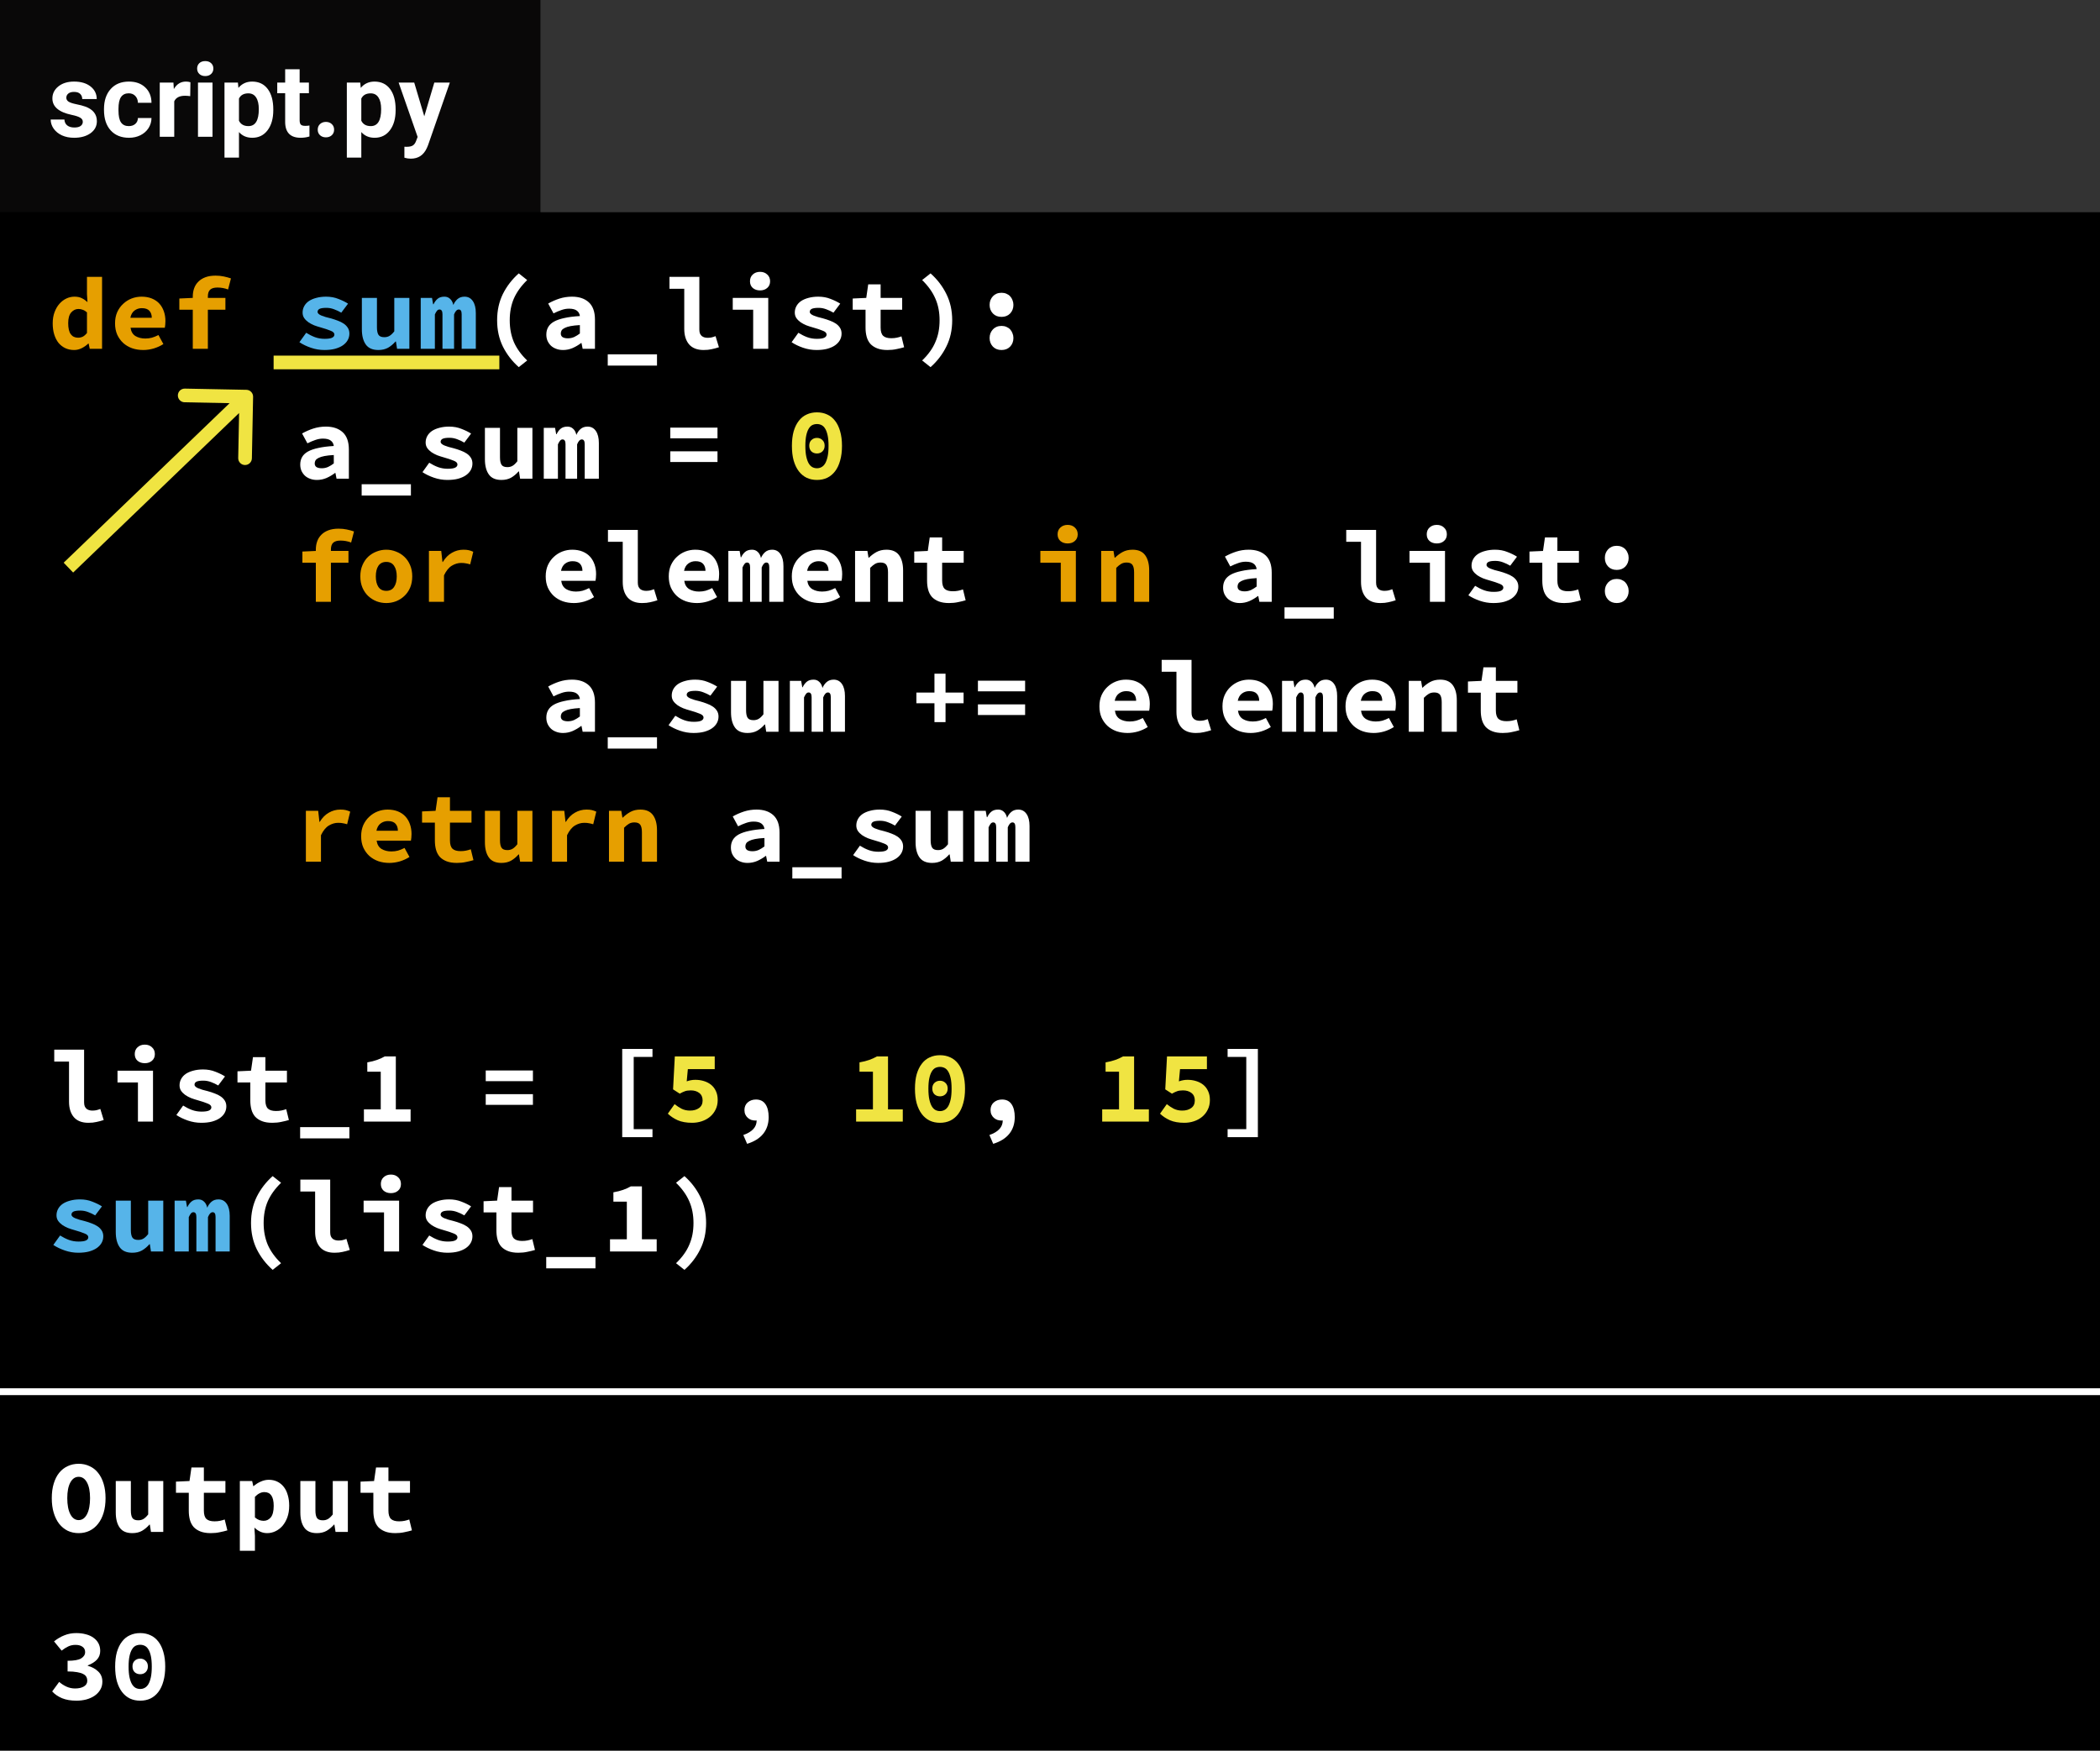 <svg width="307" height="256" viewBox="0 0 307 256" fill="none" xmlns="http://www.w3.org/2000/svg">
<rect width="307" height="256" fill="black"/>
<line y1="203.5" x2="307" y2="203.5" stroke="white"/>
<path d="M11.5 224.18C10.92 224.18 10.385 224.065 9.895 223.835C9.415 223.595 9 223.255 8.65 222.815C8.31 222.375 8.045 221.84 7.855 221.21C7.665 220.58 7.57 219.865 7.57 219.065C7.57 218.265 7.665 217.555 7.855 216.935C8.045 216.305 8.31 215.78 8.65 215.36C9 214.93 9.415 214.605 9.895 214.385C10.385 214.155 10.92 214.04 11.5 214.04C12.08 214.04 12.61 214.155 13.09 214.385C13.58 214.605 13.995 214.93 14.335 215.36C14.685 215.79 14.955 216.32 15.145 216.95C15.335 217.57 15.43 218.275 15.43 219.065C15.43 219.865 15.335 220.58 15.145 221.21C14.955 221.84 14.685 222.375 14.335 222.815C13.995 223.255 13.58 223.595 13.09 223.835C12.61 224.065 12.08 224.18 11.5 224.18ZM11.5 222.275C12.01 222.275 12.415 221.99 12.715 221.42C13.015 220.84 13.165 220.055 13.165 219.065C13.165 218.085 13.015 217.32 12.715 216.77C12.415 216.22 12.01 215.945 11.5 215.945C10.99 215.945 10.585 216.22 10.285 216.77C9.985 217.32 9.835 218.085 9.835 219.065C9.835 220.055 9.985 220.84 10.285 221.42C10.585 221.99 10.99 222.275 11.5 222.275ZM23.869 224H22.07L21.904 222.935H21.845C21.515 223.315 21.149 223.62 20.75 223.85C20.349 224.07 19.88 224.18 19.34 224.18C18.489 224.18 17.875 223.91 17.494 223.37C17.114 222.83 16.924 222.09 16.924 221.15V216.56H19.13V220.865C19.13 221.365 19.204 221.73 19.355 221.96C19.505 222.19 19.79 222.305 20.209 222.305C20.489 222.305 20.735 222.245 20.945 222.125C21.165 222.005 21.404 221.78 21.665 221.45V216.56H23.869V224ZM27.599 218.285H25.724V216.65L27.704 216.56L27.989 214.58H29.804V216.56H32.954V218.285H29.804V220.895C29.804 221.465 29.929 221.87 30.179 222.11C30.429 222.34 30.824 222.455 31.364 222.455C31.654 222.455 31.919 222.43 32.159 222.38C32.399 222.33 32.629 222.265 32.849 222.185L33.239 223.775C32.909 223.875 32.539 223.965 32.129 224.045C31.729 224.135 31.289 224.18 30.809 224.18C30.219 224.18 29.719 224.1 29.309 223.94C28.899 223.78 28.564 223.56 28.304 223.28C28.054 222.99 27.874 222.645 27.764 222.245C27.654 221.845 27.599 221.4 27.599 220.91V218.285ZM37.268 224.585V226.76H35.063V216.56H36.863L37.028 217.31H37.073C37.373 217.04 37.718 216.82 38.108 216.65C38.498 216.47 38.893 216.38 39.293 216.38C39.753 216.38 40.168 216.47 40.538 216.65C40.908 216.83 41.223 217.085 41.483 217.415C41.743 217.745 41.938 218.145 42.068 218.615C42.208 219.075 42.278 219.59 42.278 220.16C42.278 220.8 42.188 221.37 42.008 221.87C41.828 222.36 41.588 222.78 41.288 223.13C40.988 223.47 40.643 223.73 40.253 223.91C39.873 224.09 39.473 224.18 39.053 224.18C38.373 224.18 37.753 223.91 37.193 223.37L37.268 224.585ZM37.268 221.885C37.478 222.065 37.693 222.195 37.913 222.275C38.143 222.345 38.353 222.38 38.543 222.38C38.963 222.38 39.313 222.21 39.593 221.87C39.873 221.52 40.013 220.96 40.013 220.19C40.013 218.85 39.558 218.18 38.648 218.18C38.178 218.18 37.718 218.41 37.268 218.87V221.885ZM50.852 224H49.052L48.887 222.935H48.827C48.497 223.315 48.132 223.62 47.732 223.85C47.332 224.07 46.862 224.18 46.322 224.18C45.472 224.18 44.857 223.91 44.477 223.37C44.097 222.83 43.907 222.09 43.907 221.15V216.56H46.112V220.865C46.112 221.365 46.187 221.73 46.337 221.96C46.487 222.19 46.772 222.305 47.192 222.305C47.472 222.305 47.717 222.245 47.927 222.125C48.147 222.005 48.387 221.78 48.647 221.45V216.56H50.852V224ZM54.581 218.285H52.706V216.65L54.686 216.56L54.971 214.58H56.786V216.56H59.936V218.285H56.786V220.895C56.786 221.465 56.911 221.87 57.161 222.11C57.411 222.34 57.806 222.455 58.346 222.455C58.636 222.455 58.901 222.43 59.141 222.38C59.381 222.33 59.611 222.265 59.831 222.185L60.221 223.775C59.891 223.875 59.521 223.965 59.111 224.045C58.711 224.135 58.271 224.18 57.791 224.18C57.201 224.18 56.701 224.1 56.291 223.94C55.881 223.78 55.546 223.56 55.286 223.28C55.036 222.99 54.856 222.645 54.746 222.245C54.636 221.845 54.581 221.4 54.581 220.91V218.285Z" fill="white"/>
<path d="M8.65 245.935C8.97 246.215 9.325 246.445 9.715 246.625C10.115 246.805 10.535 246.895 10.975 246.895C11.495 246.895 11.92 246.8 12.25 246.61C12.59 246.41 12.76 246.13 12.76 245.77C12.76 245.56 12.715 245.37 12.625 245.2C12.535 245.03 12.38 244.89 12.16 244.78C11.94 244.66 11.645 244.57 11.275 244.51C10.905 244.44 10.44 244.405 9.88 244.405V242.845C10.82 242.845 11.48 242.73 11.86 242.5C12.25 242.26 12.445 241.95 12.445 241.57C12.445 241.24 12.32 240.985 12.07 240.805C11.82 240.615 11.475 240.52 11.035 240.52C10.655 240.52 10.305 240.595 9.985 240.745C9.665 240.895 9.34 241.1 9.01 241.36L7.9 240.01C8.37 239.63 8.87 239.335 9.4 239.125C9.94 238.905 10.52 238.795 11.14 238.795C11.66 238.795 12.135 238.855 12.565 238.975C12.995 239.085 13.365 239.255 13.675 239.485C13.985 239.705 14.225 239.975 14.395 240.295C14.565 240.615 14.65 240.985 14.65 241.405C14.65 241.905 14.49 242.33 14.17 242.68C13.85 243.02 13.405 243.3 12.835 243.52V243.58C13.435 243.74 13.94 244.015 14.35 244.405C14.76 244.785 14.965 245.285 14.965 245.905C14.965 246.345 14.86 246.74 14.65 247.09C14.45 247.43 14.175 247.72 13.825 247.96C13.485 248.19 13.085 248.37 12.625 248.5C12.165 248.62 11.685 248.68 11.185 248.68C10.365 248.68 9.66 248.56 9.07 248.32C8.48 248.07 8 247.74 7.63 247.33L8.65 245.935ZM20.494 248.68C19.944 248.68 19.444 248.575 18.994 248.365C18.544 248.145 18.159 247.825 17.839 247.405C17.519 246.985 17.269 246.465 17.089 245.845C16.919 245.225 16.834 244.51 16.834 243.7C16.834 242.89 16.919 242.18 17.089 241.57C17.269 240.96 17.519 240.45 17.839 240.04C18.159 239.62 18.544 239.31 18.994 239.11C19.444 238.9 19.944 238.795 20.494 238.795C21.044 238.795 21.544 238.9 21.994 239.11C22.444 239.31 22.829 239.62 23.149 240.04C23.469 240.45 23.714 240.96 23.884 241.57C24.064 242.18 24.154 242.89 24.154 243.7C24.154 244.51 24.064 245.225 23.884 245.845C23.714 246.465 23.469 246.985 23.149 247.405C22.829 247.825 22.444 248.145 21.994 248.365C21.544 248.575 21.044 248.68 20.494 248.68ZM20.494 240.505C20.254 240.505 20.029 240.555 19.819 240.655C19.619 240.755 19.444 240.93 19.294 241.18C19.144 241.42 19.024 241.745 18.934 242.155C18.844 242.565 18.799 243.08 18.799 243.7C18.799 244.32 18.844 244.84 18.934 245.26C19.024 245.67 19.144 246.005 19.294 246.265C19.444 246.515 19.619 246.695 19.819 246.805C20.029 246.915 20.254 246.97 20.494 246.97C20.734 246.97 20.954 246.915 21.154 246.805C21.364 246.695 21.544 246.515 21.694 246.265C21.844 246.005 21.964 245.67 22.054 245.26C22.144 244.84 22.189 244.32 22.189 243.7C22.189 243.08 22.144 242.565 22.054 242.155C21.964 241.745 21.844 241.42 21.694 241.18C21.544 240.93 21.364 240.755 21.154 240.655C20.954 240.555 20.734 240.505 20.494 240.505ZM20.494 244.81C20.174 244.81 19.904 244.71 19.684 244.51C19.474 244.3 19.369 244.02 19.369 243.67C19.369 243.32 19.474 243.045 19.684 242.845C19.904 242.635 20.174 242.53 20.494 242.53C20.814 242.53 21.079 242.635 21.289 242.845C21.509 243.045 21.619 243.32 21.619 243.67C21.619 244.02 21.509 244.3 21.289 244.51C21.079 244.71 20.814 244.81 20.494 244.81Z" fill="white"/>
<rect x="79" width="228" height="31" fill="#333333"/>
<rect x="79" width="228" height="31" fill="#333333"/>
<rect width="79" height="31" fill="#090808"/>
<path d="M12.105 17.81C12.105 17.551 11.976 17.349 11.717 17.202C11.463 17.051 11.053 16.916 10.486 16.799C8.602 16.404 7.659 15.603 7.659 14.397C7.659 13.694 7.95 13.108 8.531 12.639C9.117 12.165 9.881 11.929 10.823 11.929C11.829 11.929 12.632 12.165 13.233 12.639C13.838 13.113 14.141 13.728 14.141 14.485H12.024C12.024 14.182 11.927 13.933 11.731 13.738C11.536 13.538 11.231 13.438 10.816 13.438C10.46 13.438 10.184 13.518 9.988 13.679C9.793 13.84 9.695 14.045 9.695 14.294C9.695 14.529 9.805 14.719 10.025 14.866C10.249 15.007 10.626 15.132 11.153 15.239C11.68 15.342 12.124 15.459 12.486 15.591C13.604 16.001 14.163 16.711 14.163 17.722C14.163 18.445 13.853 19.031 13.233 19.48C12.613 19.924 11.812 20.146 10.831 20.146C10.166 20.146 9.576 20.029 9.058 19.795C8.545 19.556 8.143 19.231 7.85 18.821C7.557 18.406 7.41 17.959 7.41 17.48H9.417C9.437 17.856 9.576 18.145 9.834 18.345C10.093 18.545 10.44 18.645 10.874 18.645C11.28 18.645 11.585 18.569 11.79 18.418C12 18.262 12.105 18.059 12.105 17.81ZM18.829 18.44C19.219 18.44 19.537 18.332 19.781 18.118C20.025 17.903 20.152 17.617 20.162 17.261H22.146C22.142 17.798 21.995 18.291 21.707 18.74C21.419 19.185 21.023 19.531 20.52 19.78C20.023 20.024 19.471 20.146 18.865 20.146C17.732 20.146 16.839 19.788 16.185 19.07C15.53 18.347 15.203 17.351 15.203 16.081V15.942C15.203 14.722 15.528 13.748 16.177 13.02C16.827 12.293 17.718 11.929 18.851 11.929C19.842 11.929 20.635 12.212 21.231 12.778C21.831 13.34 22.137 14.089 22.146 15.027H20.162C20.152 14.617 20.025 14.285 19.781 14.031C19.537 13.772 19.214 13.643 18.814 13.643C18.321 13.643 17.947 13.823 17.693 14.185C17.444 14.541 17.32 15.122 17.32 15.928V16.148C17.32 16.963 17.444 17.549 17.693 17.905C17.942 18.262 18.321 18.44 18.829 18.44ZM27.808 14.06C27.52 14.021 27.266 14.002 27.046 14.002C26.246 14.002 25.721 14.273 25.472 14.815V20H23.355V12.075H25.355L25.413 13.02C25.838 12.293 26.426 11.929 27.178 11.929C27.413 11.929 27.632 11.96 27.837 12.024L27.808 14.06ZM31.067 20H28.943V12.075H31.067V20ZM28.819 10.024C28.819 9.707 28.924 9.446 29.134 9.241C29.349 9.036 29.639 8.933 30.005 8.933C30.367 8.933 30.655 9.036 30.87 9.241C31.084 9.446 31.192 9.707 31.192 10.024C31.192 10.347 31.082 10.61 30.862 10.815C30.648 11.021 30.362 11.123 30.005 11.123C29.649 11.123 29.361 11.021 29.141 10.815C28.926 10.61 28.819 10.347 28.819 10.024ZM39.952 16.111C39.952 17.331 39.673 18.311 39.117 19.048C38.565 19.78 37.818 20.146 36.876 20.146C36.075 20.146 35.428 19.868 34.935 19.311V23.047H32.818V12.075H34.781L34.854 12.852C35.367 12.236 36.036 11.929 36.861 11.929C37.837 11.929 38.597 12.29 39.139 13.013C39.681 13.735 39.952 14.731 39.952 16.001V16.111ZM37.835 15.957C37.835 15.22 37.703 14.651 37.44 14.251C37.181 13.85 36.802 13.65 36.304 13.65C35.64 13.65 35.184 13.904 34.935 14.412V17.656C35.193 18.179 35.655 18.44 36.319 18.44C37.33 18.44 37.835 17.612 37.835 15.957ZM43.804 10.127V12.075H45.159V13.628H43.804V17.583C43.804 17.876 43.86 18.086 43.973 18.213C44.085 18.34 44.3 18.403 44.617 18.403C44.852 18.403 45.059 18.386 45.24 18.352V19.956C44.825 20.083 44.398 20.146 43.958 20.146C42.474 20.146 41.717 19.397 41.688 17.898V13.628H40.53V12.075H41.688V10.127H43.804ZM46.448 18.96C46.448 18.623 46.56 18.35 46.785 18.14C47.015 17.93 47.3 17.825 47.642 17.825C47.989 17.825 48.274 17.93 48.499 18.14C48.728 18.35 48.843 18.623 48.843 18.96C48.843 19.292 48.731 19.563 48.506 19.773C48.282 19.978 47.994 20.081 47.642 20.081C47.295 20.081 47.01 19.978 46.785 19.773C46.56 19.563 46.448 19.292 46.448 18.96ZM57.837 16.111C57.837 17.331 57.559 18.311 57.002 19.048C56.451 19.78 55.704 20.146 54.761 20.146C53.96 20.146 53.313 19.868 52.82 19.311V23.047H50.704V12.075H52.666L52.74 12.852C53.252 12.236 53.921 11.929 54.747 11.929C55.723 11.929 56.482 12.29 57.024 13.013C57.566 13.735 57.837 14.731 57.837 16.001V16.111ZM55.721 15.957C55.721 15.22 55.589 14.651 55.325 14.251C55.066 13.85 54.688 13.65 54.19 13.65C53.526 13.65 53.069 13.904 52.82 14.412V17.656C53.079 18.179 53.541 18.44 54.205 18.44C55.215 18.44 55.721 17.612 55.721 15.957ZM62.027 17.004L63.492 12.075H65.762L62.576 21.23L62.4 21.648C61.927 22.683 61.145 23.201 60.057 23.201C59.749 23.201 59.437 23.154 59.119 23.061V21.457L59.441 21.465C59.842 21.465 60.14 21.404 60.335 21.282C60.535 21.16 60.691 20.957 60.804 20.674L61.053 20.022L58.277 12.075H60.555L62.027 17.004Z" fill="white"/>
<path d="M7.705 47.28C7.705 46.67 7.795 46.125 7.975 45.645C8.155 45.165 8.39 44.76 8.68 44.43C8.98 44.09 9.32 43.83 9.7 43.65C10.08 43.47 10.475 43.38 10.885 43.38C11.315 43.38 11.675 43.455 11.965 43.605C12.255 43.745 12.53 43.935 12.79 44.175L12.715 43.02V40.485H14.92V51H13.12L12.955 50.235H12.91C12.63 50.505 12.31 50.73 11.95 50.91C11.59 51.09 11.22 51.18 10.84 51.18C10.37 51.18 9.94 51.09 9.55 50.91C9.17 50.73 8.84 50.475 8.56 50.145C8.29 49.805 8.08 49.395 7.93 48.915C7.78 48.435 7.705 47.89 7.705 47.28ZM9.97 47.25C9.97 47.99 10.095 48.53 10.345 48.87C10.595 49.21 10.95 49.38 11.41 49.38C11.66 49.38 11.89 49.33 12.1 49.23C12.31 49.12 12.515 48.94 12.715 48.69V45.675C12.515 45.495 12.31 45.37 12.1 45.3C11.9 45.22 11.69 45.18 11.47 45.18C11.06 45.18 10.705 45.35 10.405 45.69C10.115 46.03 9.97 46.55 9.97 47.25ZM16.819 47.28C16.819 46.67 16.924 46.125 17.134 45.645C17.354 45.165 17.644 44.76 18.004 44.43C18.364 44.09 18.774 43.83 19.234 43.65C19.704 43.47 20.189 43.38 20.689 43.38C21.259 43.38 21.764 43.47 22.204 43.65C22.644 43.83 23.009 44.08 23.299 44.4C23.589 44.72 23.809 45.1 23.959 45.54C24.109 45.97 24.184 46.44 24.184 46.95C24.184 47.15 24.174 47.34 24.154 47.52C24.134 47.7 24.114 47.835 24.094 47.925H19.084C19.164 48.485 19.404 48.89 19.804 49.14C20.214 49.38 20.694 49.5 21.244 49.5C21.584 49.5 21.904 49.46 22.204 49.38C22.514 49.29 22.834 49.16 23.164 48.99L23.884 50.31C23.464 50.58 22.994 50.795 22.474 50.955C21.954 51.105 21.444 51.18 20.944 51.18C20.364 51.18 19.824 51.095 19.324 50.925C18.824 50.745 18.389 50.49 18.019 50.16C17.649 49.82 17.354 49.41 17.134 48.93C16.924 48.45 16.819 47.9 16.819 47.28ZM22.189 46.47C22.189 46.05 22.074 45.71 21.844 45.45C21.614 45.19 21.244 45.06 20.734 45.06C20.334 45.06 19.979 45.175 19.669 45.405C19.359 45.635 19.154 45.99 19.054 46.47H22.189ZM33.343 42.33C32.853 42.14 32.333 42.045 31.783 42.045C31.303 42.045 30.948 42.15 30.718 42.36C30.498 42.57 30.388 42.9 30.388 43.35V43.56H32.953V45.285H30.388V51H28.183V45.285H26.218V43.65L28.183 43.56V43.365C28.183 42.935 28.248 42.535 28.378 42.165C28.508 41.795 28.708 41.475 28.978 41.205C29.248 40.925 29.593 40.705 30.013 40.545C30.433 40.385 30.933 40.305 31.513 40.305C31.943 40.305 32.343 40.345 32.713 40.425C33.093 40.505 33.443 40.6 33.763 40.71L33.343 42.33ZM51.332 79.33C50.842 79.14 50.322 79.045 49.772 79.045C49.292 79.045 48.937 79.15 48.707 79.36C48.487 79.57 48.377 79.9 48.377 80.35V80.56H50.942V82.285H48.377V88H46.172V82.285H44.207V80.65L46.172 80.56V80.365C46.172 79.935 46.237 79.535 46.367 79.165C46.497 78.795 46.697 78.475 46.967 78.205C47.237 77.925 47.582 77.705 48.002 77.545C48.422 77.385 48.922 77.305 49.502 77.305C49.932 77.305 50.332 77.345 50.702 77.425C51.082 77.505 51.432 77.6 51.752 77.71L51.332 79.33ZM52.676 84.28C52.676 83.66 52.781 83.11 52.991 82.63C53.201 82.14 53.481 81.73 53.831 81.4C54.191 81.07 54.596 80.82 55.046 80.65C55.506 80.47 55.981 80.38 56.471 80.38C56.961 80.38 57.431 80.47 57.881 80.65C58.341 80.82 58.746 81.07 59.096 81.4C59.456 81.73 59.741 82.14 59.951 82.63C60.161 83.11 60.266 83.66 60.266 84.28C60.266 84.9 60.161 85.455 59.951 85.945C59.741 86.425 59.456 86.83 59.096 87.16C58.746 87.49 58.341 87.745 57.881 87.925C57.431 88.095 56.961 88.18 56.471 88.18C55.981 88.18 55.506 88.095 55.046 87.925C54.596 87.745 54.191 87.49 53.831 87.16C53.481 86.83 53.201 86.425 52.991 85.945C52.781 85.455 52.676 84.9 52.676 84.28ZM54.941 84.28C54.941 84.93 55.066 85.445 55.316 85.825C55.576 86.205 55.961 86.395 56.471 86.395C56.981 86.395 57.361 86.205 57.611 85.825C57.871 85.445 58.001 84.93 58.001 84.28C58.001 83.63 57.871 83.115 57.611 82.735C57.361 82.355 56.981 82.165 56.471 82.165C55.961 82.165 55.576 82.355 55.316 82.735C55.066 83.115 54.941 83.63 54.941 84.28ZM62.705 80.56H64.505L64.685 82.18H64.73C65.1 81.57 65.545 81.12 66.065 80.83C66.585 80.53 67.145 80.38 67.745 80.38C68.075 80.38 68.34 80.405 68.54 80.455C68.75 80.505 68.965 80.58 69.185 80.68L68.735 82.525C68.505 82.455 68.295 82.405 68.105 82.375C67.925 82.335 67.695 82.315 67.415 82.315C66.955 82.315 66.5 82.45 66.05 82.72C65.61 82.99 65.23 83.46 64.91 84.13V88H62.705V80.56ZM152.091 80.56H157.281V88H155.076V82.285H152.091V80.56ZM156.081 79.465C155.651 79.465 155.296 79.345 155.016 79.105C154.746 78.865 154.611 78.54 154.611 78.13C154.611 77.72 154.746 77.39 155.016 77.14C155.296 76.88 155.651 76.75 156.081 76.75C156.511 76.75 156.861 76.88 157.131 77.14C157.411 77.39 157.551 77.72 157.551 78.13C157.551 78.54 157.411 78.865 157.131 79.105C156.861 79.345 156.511 79.465 156.081 79.465ZM160.98 80.56H162.78L162.945 81.55H163.005C163.325 81.23 163.69 80.955 164.1 80.725C164.52 80.495 165.01 80.38 165.57 80.38C166.41 80.38 167.025 80.65 167.415 81.19C167.805 81.73 168 82.47 168 83.41V88H165.795V83.695C165.795 83.195 165.715 82.83 165.555 82.6C165.395 82.37 165.11 82.255 164.7 82.255C164.4 82.255 164.135 82.32 163.905 82.45C163.685 82.58 163.445 82.775 163.185 83.035V88H160.98V80.56ZM44.717 118.56H46.517L46.697 120.18H46.742C47.112 119.57 47.557 119.12 48.077 118.83C48.597 118.53 49.157 118.38 49.757 118.38C50.087 118.38 50.352 118.405 50.552 118.455C50.762 118.505 50.977 118.58 51.197 118.68L50.747 120.525C50.517 120.455 50.307 120.405 50.117 120.375C49.937 120.335 49.707 120.315 49.427 120.315C48.967 120.315 48.512 120.45 48.062 120.72C47.622 120.99 47.242 121.46 46.922 122.13V126H44.717V118.56ZM52.796 122.28C52.796 121.67 52.901 121.125 53.111 120.645C53.331 120.165 53.621 119.76 53.981 119.43C54.341 119.09 54.751 118.83 55.211 118.65C55.681 118.47 56.166 118.38 56.666 118.38C57.236 118.38 57.741 118.47 58.181 118.65C58.621 118.83 58.986 119.08 59.276 119.4C59.566 119.72 59.786 120.1 59.936 120.54C60.086 120.97 60.161 121.44 60.161 121.95C60.161 122.15 60.151 122.34 60.131 122.52C60.111 122.7 60.091 122.835 60.071 122.925H55.061C55.141 123.485 55.381 123.89 55.781 124.14C56.191 124.38 56.671 124.5 57.221 124.5C57.561 124.5 57.881 124.46 58.181 124.38C58.491 124.29 58.811 124.16 59.141 123.99L59.861 125.31C59.441 125.58 58.971 125.795 58.451 125.955C57.931 126.105 57.421 126.18 56.921 126.18C56.341 126.18 55.801 126.095 55.301 125.925C54.801 125.745 54.366 125.49 53.996 125.16C53.626 124.82 53.331 124.41 53.111 123.93C52.901 123.45 52.796 122.9 52.796 122.28ZM58.166 121.47C58.166 121.05 58.051 120.71 57.821 120.45C57.591 120.19 57.221 120.06 56.711 120.06C56.311 120.06 55.956 120.175 55.646 120.405C55.336 120.635 55.131 120.99 55.031 121.47H58.166ZM63.575 120.285H61.7V118.65L63.68 118.56L63.965 116.58H65.78V118.56H68.93V120.285H65.78V122.895C65.78 123.465 65.905 123.87 66.155 124.11C66.405 124.34 66.8 124.455 67.34 124.455C67.63 124.455 67.895 124.43 68.135 124.38C68.375 124.33 68.605 124.265 68.825 124.185L69.215 125.775C68.885 125.875 68.515 125.965 68.105 126.045C67.705 126.135 67.265 126.18 66.785 126.18C66.195 126.18 65.695 126.1 65.285 125.94C64.875 125.78 64.54 125.56 64.28 125.28C64.03 124.99 63.85 124.645 63.74 124.245C63.63 123.845 63.575 123.4 63.575 122.91V120.285ZM77.834 126H76.034L75.869 124.935H75.809C75.479 125.315 75.114 125.62 74.714 125.85C74.314 126.07 73.844 126.18 73.304 126.18C72.454 126.18 71.839 125.91 71.459 125.37C71.079 124.83 70.889 124.09 70.889 123.15V118.56H73.094V122.865C73.094 123.365 73.169 123.73 73.319 123.96C73.469 124.19 73.754 124.305 74.174 124.305C74.454 124.305 74.699 124.245 74.909 124.125C75.129 124.005 75.369 123.78 75.629 123.45V118.56H77.834V126ZM80.693 118.56H82.493L82.673 120.18H82.718C83.088 119.57 83.533 119.12 84.053 118.83C84.573 118.53 85.133 118.38 85.733 118.38C86.063 118.38 86.328 118.405 86.528 118.455C86.738 118.505 86.953 118.58 87.173 118.68L86.723 120.525C86.493 120.455 86.283 120.405 86.093 120.375C85.913 120.335 85.683 120.315 85.403 120.315C84.943 120.315 84.488 120.45 84.038 120.72C83.598 120.99 83.218 121.46 82.898 122.13V126H80.693V118.56ZM89.027 118.56H90.827L90.992 119.55H91.052C91.372 119.23 91.737 118.955 92.147 118.725C92.567 118.495 93.057 118.38 93.617 118.38C94.457 118.38 95.072 118.65 95.462 119.19C95.852 119.73 96.047 120.47 96.047 121.41V126H93.842V121.695C93.842 121.195 93.762 120.83 93.602 120.6C93.442 120.37 93.157 120.255 92.747 120.255C92.447 120.255 92.182 120.32 91.952 120.45C91.732 120.58 91.492 120.775 91.232 121.035V126H89.027V118.56Z" fill="#E69F00"/>
<path d="M75.839 53.685C74.859 52.815 74.084 51.81 73.514 50.67C72.954 49.53 72.674 48.25 72.674 46.83C72.674 45.41 72.954 44.13 73.514 42.99C74.084 41.85 74.859 40.845 75.839 39.975L77.069 40.95C76.179 41.82 75.529 42.725 75.119 43.665C74.719 44.595 74.519 45.65 74.519 46.83C74.519 47.42 74.569 47.98 74.669 48.51C74.769 49.03 74.919 49.53 75.119 50.01C75.329 50.49 75.594 50.95 75.914 51.39C76.234 51.84 76.619 52.28 77.069 52.71L75.839 53.685ZM79.868 48.93C79.868 48.51 79.958 48.145 80.138 47.835C80.318 47.515 80.603 47.245 80.993 47.025C81.393 46.805 81.903 46.63 82.523 46.5C83.143 46.36 83.893 46.265 84.773 46.215C84.733 45.875 84.583 45.61 84.323 45.42C84.073 45.23 83.693 45.135 83.183 45.135C82.823 45.135 82.458 45.2 82.088 45.33C81.728 45.45 81.338 45.615 80.918 45.825L80.138 44.385C80.648 44.095 81.193 43.855 81.773 43.665C82.363 43.475 82.978 43.38 83.618 43.38C84.658 43.38 85.478 43.655 86.078 44.205C86.678 44.755 86.978 45.6 86.978 46.74V51H85.178L85.013 50.16H84.953C84.573 50.45 84.158 50.695 83.708 50.895C83.258 51.085 82.793 51.18 82.313 51.18C81.933 51.18 81.593 51.12 81.293 51C80.993 50.89 80.738 50.735 80.528 50.535C80.318 50.325 80.153 50.085 80.033 49.815C79.923 49.545 79.868 49.25 79.868 48.93ZM81.983 48.765C81.983 49.005 82.073 49.185 82.253 49.305C82.443 49.415 82.698 49.47 83.018 49.47C83.348 49.47 83.658 49.405 83.948 49.275C84.238 49.135 84.513 48.965 84.773 48.765V47.535C84.223 47.565 83.768 47.615 83.408 47.685C83.048 47.755 82.763 47.845 82.553 47.955C82.343 48.055 82.193 48.175 82.103 48.315C82.023 48.455 81.983 48.605 81.983 48.765ZM96.047 51.81V53.46H88.847V51.81H96.047ZM97.871 40.485H102.236V48.18C102.236 48.41 102.266 48.605 102.326 48.765C102.396 48.915 102.486 49.04 102.596 49.14C102.716 49.23 102.846 49.295 102.986 49.335C103.136 49.375 103.286 49.395 103.436 49.395C103.606 49.395 103.786 49.38 103.976 49.35C104.166 49.31 104.376 49.245 104.606 49.155L105.101 50.775C104.901 50.835 104.716 50.89 104.546 50.94C104.376 50.99 104.206 51.03 104.036 51.06C103.866 51.1 103.686 51.13 103.496 51.15C103.306 51.17 103.096 51.18 102.866 51.18C101.926 51.18 101.216 50.905 100.736 50.355C100.266 49.795 100.031 49.04 100.031 48.09V42.225H97.871V40.485ZM107.121 43.56H112.311V51H110.106V45.285H107.121V43.56ZM111.111 42.465C110.681 42.465 110.326 42.345 110.046 42.105C109.776 41.865 109.641 41.54 109.641 41.13C109.641 40.72 109.776 40.39 110.046 40.14C110.326 39.88 110.681 39.75 111.111 39.75C111.541 39.75 111.891 39.88 112.161 40.14C112.441 40.39 112.581 40.72 112.581 41.13C112.581 41.54 112.441 41.865 112.161 42.105C111.891 42.345 111.541 42.465 111.111 42.465ZM116.715 48.66C117.145 48.93 117.575 49.145 118.005 49.305C118.445 49.465 118.915 49.545 119.415 49.545C119.925 49.545 120.29 49.49 120.51 49.38C120.73 49.27 120.84 49.115 120.84 48.915C120.84 48.685 120.655 48.5 120.285 48.36C119.925 48.21 119.445 48.05 118.845 47.88C118.515 47.79 118.19 47.685 117.87 47.565C117.56 47.435 117.28 47.285 117.03 47.115C116.78 46.935 116.575 46.73 116.415 46.5C116.265 46.27 116.19 46.005 116.19 45.705C116.19 45.365 116.27 45.05 116.43 44.76C116.59 44.47 116.815 44.225 117.105 44.025C117.405 43.825 117.765 43.67 118.185 43.56C118.615 43.44 119.095 43.38 119.625 43.38C120.285 43.38 120.885 43.49 121.425 43.71C121.975 43.92 122.445 44.15 122.835 44.4L121.845 45.72C121.505 45.52 121.155 45.355 120.795 45.225C120.435 45.085 120.06 45.015 119.67 45.015C119.2 45.015 118.865 45.065 118.665 45.165C118.475 45.265 118.38 45.41 118.38 45.6C118.38 45.71 118.43 45.81 118.53 45.9C118.63 45.99 118.765 46.07 118.935 46.14C119.105 46.21 119.305 46.28 119.535 46.35C119.775 46.41 120.025 46.475 120.285 46.545C120.655 46.645 121.005 46.76 121.335 46.89C121.665 47.01 121.955 47.155 122.205 47.325C122.455 47.495 122.655 47.7 122.805 47.94C122.955 48.18 123.03 48.46 123.03 48.78C123.03 49.12 122.95 49.435 122.79 49.725C122.63 50.015 122.395 50.27 122.085 50.49C121.785 50.7 121.405 50.87 120.945 51C120.495 51.12 119.97 51.18 119.37 51.18C118.7 51.18 118.045 51.07 117.405 50.85C116.765 50.63 116.205 50.36 115.725 50.04L116.715 48.66ZM126.534 45.285H124.659V43.65L126.639 43.56L126.924 41.58H128.739V43.56H131.889V45.285H128.739V47.895C128.739 48.465 128.864 48.87 129.114 49.11C129.364 49.34 129.759 49.455 130.299 49.455C130.589 49.455 130.854 49.43 131.094 49.38C131.334 49.33 131.564 49.265 131.784 49.185L132.174 50.775C131.844 50.875 131.474 50.965 131.064 51.045C130.664 51.135 130.224 51.18 129.744 51.18C129.154 51.18 128.654 51.1 128.244 50.94C127.834 50.78 127.499 50.56 127.239 50.28C126.989 49.99 126.809 49.645 126.699 49.245C126.589 48.845 126.534 48.4 126.534 47.91V45.285ZM134.808 52.71C135.258 52.28 135.643 51.84 135.963 51.39C136.283 50.95 136.543 50.49 136.743 50.01C136.953 49.53 137.108 49.03 137.208 48.51C137.308 47.98 137.358 47.42 137.358 46.83C137.358 45.65 137.153 44.595 136.743 43.665C136.343 42.725 135.698 41.82 134.808 40.95L136.038 39.975C137.018 40.845 137.788 41.85 138.348 42.99C138.918 44.13 139.203 45.41 139.203 46.83C139.203 48.25 138.918 49.53 138.348 50.67C137.788 51.81 137.018 52.815 136.038 53.685L134.808 52.71ZM144.672 44.58C144.672 44.33 144.712 44.1 144.792 43.89C144.882 43.67 145.002 43.48 145.152 43.32C145.302 43.16 145.482 43.035 145.692 42.945C145.912 42.855 146.152 42.81 146.412 42.81C146.672 42.81 146.907 42.855 147.117 42.945C147.337 43.035 147.522 43.16 147.672 43.32C147.822 43.48 147.937 43.67 148.017 43.89C148.107 44.1 148.152 44.33 148.152 44.58C148.152 45.08 147.992 45.5 147.672 45.84C147.352 46.17 146.932 46.335 146.412 46.335C145.892 46.335 145.472 46.17 145.152 45.84C144.832 45.5 144.672 45.08 144.672 44.58ZM144.672 49.425C144.672 49.175 144.712 48.945 144.792 48.735C144.882 48.515 145.002 48.325 145.152 48.165C145.302 48.005 145.482 47.88 145.692 47.79C145.912 47.7 146.152 47.655 146.412 47.655C146.672 47.655 146.907 47.7 147.117 47.79C147.337 47.88 147.522 48.005 147.672 48.165C147.822 48.325 147.937 48.515 148.017 48.735C148.107 48.945 148.152 49.175 148.152 49.425C148.152 49.925 147.992 50.345 147.672 50.685C147.352 51.015 146.932 51.18 146.412 51.18C145.892 51.18 145.472 51.015 145.152 50.685C144.832 50.345 144.672 49.925 144.672 49.425ZM43.892 67.93C43.892 67.51 43.982 67.145 44.162 66.835C44.342 66.515 44.627 66.245 45.017 66.025C45.417 65.805 45.927 65.63 46.547 65.5C47.167 65.36 47.917 65.265 48.797 65.215C48.757 64.875 48.607 64.61 48.347 64.42C48.097 64.23 47.717 64.135 47.207 64.135C46.847 64.135 46.482 64.2 46.112 64.33C45.752 64.45 45.362 64.615 44.942 64.825L44.162 63.385C44.672 63.095 45.217 62.855 45.797 62.665C46.387 62.475 47.002 62.38 47.642 62.38C48.682 62.38 49.502 62.655 50.102 63.205C50.702 63.755 51.002 64.6 51.002 65.74V70H49.202L49.037 69.16H48.977C48.597 69.45 48.182 69.695 47.732 69.895C47.282 70.085 46.817 70.18 46.337 70.18C45.957 70.18 45.617 70.12 45.317 70C45.017 69.89 44.762 69.735 44.552 69.535C44.342 69.325 44.177 69.085 44.057 68.815C43.947 68.545 43.892 68.25 43.892 67.93ZM46.007 67.765C46.007 68.005 46.097 68.185 46.277 68.305C46.467 68.415 46.722 68.47 47.042 68.47C47.372 68.47 47.682 68.405 47.972 68.275C48.262 68.135 48.537 67.965 48.797 67.765V66.535C48.247 66.565 47.792 66.615 47.432 66.685C47.072 66.755 46.787 66.845 46.577 66.955C46.367 67.055 46.217 67.175 46.127 67.315C46.047 67.455 46.007 67.605 46.007 67.765ZM60.071 70.81V72.46H52.871V70.81H60.071ZM62.75 67.66C63.18 67.93 63.61 68.145 64.04 68.305C64.48 68.465 64.95 68.545 65.45 68.545C65.96 68.545 66.325 68.49 66.545 68.38C66.765 68.27 66.875 68.115 66.875 67.915C66.875 67.685 66.69 67.5 66.32 67.36C65.96 67.21 65.48 67.05 64.88 66.88C64.55 66.79 64.225 66.685 63.905 66.565C63.595 66.435 63.315 66.285 63.065 66.115C62.815 65.935 62.61 65.73 62.45 65.5C62.3 65.27 62.225 65.005 62.225 64.705C62.225 64.365 62.305 64.05 62.465 63.76C62.625 63.47 62.85 63.225 63.14 63.025C63.44 62.825 63.8 62.67 64.22 62.56C64.65 62.44 65.13 62.38 65.66 62.38C66.32 62.38 66.92 62.49 67.46 62.71C68.01 62.92 68.48 63.15 68.87 63.4L67.88 64.72C67.54 64.52 67.19 64.355 66.83 64.225C66.47 64.085 66.095 64.015 65.705 64.015C65.235 64.015 64.9 64.065 64.7 64.165C64.51 64.265 64.415 64.41 64.415 64.6C64.415 64.71 64.465 64.81 64.565 64.9C64.665 64.99 64.8 65.07 64.97 65.14C65.14 65.21 65.34 65.28 65.57 65.35C65.81 65.41 66.06 65.475 66.32 65.545C66.69 65.645 67.04 65.76 67.37 65.89C67.7 66.01 67.99 66.155 68.24 66.325C68.49 66.495 68.69 66.7 68.84 66.94C68.99 67.18 69.065 67.46 69.065 67.78C69.065 68.12 68.985 68.435 68.825 68.725C68.665 69.015 68.43 69.27 68.12 69.49C67.82 69.7 67.44 69.87 66.98 70C66.53 70.12 66.005 70.18 65.405 70.18C64.735 70.18 64.08 70.07 63.44 69.85C62.8 69.63 62.24 69.36 61.76 69.04L62.75 67.66ZM77.834 70H76.034L75.869 68.935H75.809C75.479 69.315 75.114 69.62 74.714 69.85C74.314 70.07 73.844 70.18 73.304 70.18C72.454 70.18 71.839 69.91 71.459 69.37C71.079 68.83 70.889 68.09 70.889 67.15V62.56H73.094V66.865C73.094 67.365 73.169 67.73 73.319 67.96C73.469 68.19 73.754 68.305 74.174 68.305C74.454 68.305 74.699 68.245 74.909 68.125C75.129 68.005 75.369 67.78 75.629 67.45V62.56H77.834V70ZM79.493 62.56H81.143L81.308 63.49H81.368C81.508 63.18 81.698 62.92 81.938 62.71C82.188 62.49 82.528 62.38 82.958 62.38C83.288 62.38 83.563 62.485 83.783 62.695C84.013 62.895 84.173 63.195 84.263 63.595C84.403 63.255 84.603 62.97 84.863 62.74C85.133 62.5 85.478 62.38 85.898 62.38C86.418 62.38 86.823 62.595 87.113 63.025C87.403 63.445 87.548 64.03 87.548 64.78V70H85.478V64.945C85.478 64.485 85.338 64.255 85.058 64.255C84.788 64.255 84.558 64.495 84.368 64.975V70H82.673V64.945C82.673 64.485 82.528 64.255 82.238 64.255C82.098 64.255 81.978 64.315 81.878 64.435C81.778 64.555 81.673 64.735 81.563 64.975V70H79.493V62.56ZM97.991 62.53H104.891V64.09H97.991V62.53ZM97.991 65.995H104.891V67.555H97.991V65.995ZM79.778 84.28C79.778 83.67 79.883 83.125 80.093 82.645C80.313 82.165 80.603 81.76 80.963 81.43C81.323 81.09 81.733 80.83 82.193 80.65C82.663 80.47 83.148 80.38 83.648 80.38C84.218 80.38 84.723 80.47 85.163 80.65C85.603 80.83 85.968 81.08 86.258 81.4C86.548 81.72 86.768 82.1 86.918 82.54C87.068 82.97 87.143 83.44 87.143 83.95C87.143 84.15 87.133 84.34 87.113 84.52C87.093 84.7 87.073 84.835 87.053 84.925H82.043C82.123 85.485 82.363 85.89 82.763 86.14C83.173 86.38 83.653 86.5 84.203 86.5C84.543 86.5 84.863 86.46 85.163 86.38C85.473 86.29 85.793 86.16 86.123 85.99L86.843 87.31C86.423 87.58 85.953 87.795 85.433 87.955C84.913 88.105 84.403 88.18 83.903 88.18C83.323 88.18 82.783 88.095 82.283 87.925C81.783 87.745 81.348 87.49 80.978 87.16C80.608 86.82 80.313 86.41 80.093 85.93C79.883 85.45 79.778 84.9 79.778 84.28ZM85.148 83.47C85.148 83.05 85.033 82.71 84.803 82.45C84.573 82.19 84.203 82.06 83.693 82.06C83.293 82.06 82.938 82.175 82.628 82.405C82.318 82.635 82.113 82.99 82.013 83.47H85.148ZM88.877 77.485H93.242V85.18C93.242 85.41 93.272 85.605 93.332 85.765C93.402 85.915 93.492 86.04 93.602 86.14C93.722 86.23 93.852 86.295 93.992 86.335C94.142 86.375 94.292 86.395 94.442 86.395C94.612 86.395 94.792 86.38 94.982 86.35C95.172 86.31 95.382 86.245 95.612 86.155L96.107 87.775C95.907 87.835 95.722 87.89 95.552 87.94C95.382 87.99 95.212 88.03 95.042 88.06C94.872 88.1 94.692 88.13 94.502 88.15C94.312 88.17 94.102 88.18 93.872 88.18C92.932 88.18 92.222 87.905 91.742 87.355C91.272 86.795 91.037 86.04 91.037 85.09V79.225H88.877V77.485ZM97.766 84.28C97.766 83.67 97.871 83.125 98.081 82.645C98.301 82.165 98.591 81.76 98.951 81.43C99.311 81.09 99.721 80.83 100.181 80.65C100.651 80.47 101.136 80.38 101.636 80.38C102.206 80.38 102.711 80.47 103.151 80.65C103.591 80.83 103.956 81.08 104.246 81.4C104.536 81.72 104.756 82.1 104.906 82.54C105.056 82.97 105.131 83.44 105.131 83.95C105.131 84.15 105.121 84.34 105.101 84.52C105.081 84.7 105.061 84.835 105.041 84.925H100.031C100.111 85.485 100.351 85.89 100.751 86.14C101.161 86.38 101.641 86.5 102.191 86.5C102.531 86.5 102.851 86.46 103.151 86.38C103.461 86.29 103.781 86.16 104.111 85.99L104.831 87.31C104.411 87.58 103.941 87.795 103.421 87.955C102.901 88.105 102.391 88.18 101.891 88.18C101.311 88.18 100.771 88.095 100.271 87.925C99.771 87.745 99.336 87.49 98.966 87.16C98.596 86.82 98.301 86.41 98.081 85.93C97.871 85.45 97.766 84.9 97.766 84.28ZM103.136 83.47C103.136 83.05 103.021 82.71 102.791 82.45C102.561 82.19 102.191 82.06 101.681 82.06C101.281 82.06 100.926 82.175 100.616 82.405C100.306 82.635 100.101 82.99 100.001 83.47H103.136ZM106.476 80.56H108.126L108.291 81.49H108.351C108.491 81.18 108.681 80.92 108.921 80.71C109.171 80.49 109.511 80.38 109.941 80.38C110.271 80.38 110.546 80.485 110.766 80.695C110.996 80.895 111.156 81.195 111.246 81.595C111.386 81.255 111.586 80.97 111.846 80.74C112.116 80.5 112.461 80.38 112.881 80.38C113.401 80.38 113.806 80.595 114.096 81.025C114.386 81.445 114.531 82.03 114.531 82.78V88H112.461V82.945C112.461 82.485 112.321 82.255 112.041 82.255C111.771 82.255 111.541 82.495 111.351 82.975V88H109.656V82.945C109.656 82.485 109.511 82.255 109.221 82.255C109.081 82.255 108.961 82.315 108.861 82.435C108.761 82.555 108.656 82.735 108.546 82.975V88H106.476V80.56ZM115.755 84.28C115.755 83.67 115.86 83.125 116.07 82.645C116.29 82.165 116.58 81.76 116.94 81.43C117.3 81.09 117.71 80.83 118.17 80.65C118.64 80.47 119.125 80.38 119.625 80.38C120.195 80.38 120.7 80.47 121.14 80.65C121.58 80.83 121.945 81.08 122.235 81.4C122.525 81.72 122.745 82.1 122.895 82.54C123.045 82.97 123.12 83.44 123.12 83.95C123.12 84.15 123.11 84.34 123.09 84.52C123.07 84.7 123.05 84.835 123.03 84.925H118.02C118.1 85.485 118.34 85.89 118.74 86.14C119.15 86.38 119.63 86.5 120.18 86.5C120.52 86.5 120.84 86.46 121.14 86.38C121.45 86.29 121.77 86.16 122.1 85.99L122.82 87.31C122.4 87.58 121.93 87.795 121.41 87.955C120.89 88.105 120.38 88.18 119.88 88.18C119.3 88.18 118.76 88.095 118.26 87.925C117.76 87.745 117.325 87.49 116.955 87.16C116.585 86.82 116.29 86.41 116.07 85.93C115.86 85.45 115.755 84.9 115.755 84.28ZM121.125 83.47C121.125 83.05 121.01 82.71 120.78 82.45C120.55 82.19 120.18 82.06 119.67 82.06C119.27 82.06 118.915 82.175 118.605 82.405C118.295 82.635 118.09 82.99 117.99 83.47H121.125ZM125.004 80.56H126.804L126.969 81.55H127.029C127.349 81.23 127.714 80.955 128.124 80.725C128.544 80.495 129.034 80.38 129.594 80.38C130.434 80.38 131.049 80.65 131.439 81.19C131.829 81.73 132.024 82.47 132.024 83.41V88H129.819V83.695C129.819 83.195 129.739 82.83 129.579 82.6C129.419 82.37 129.134 82.255 128.724 82.255C128.424 82.255 128.159 82.32 127.929 82.45C127.709 82.58 127.469 82.775 127.209 83.035V88H125.004V80.56ZM135.528 82.285H133.653V80.65L135.633 80.56L135.918 78.58H137.733V80.56H140.883V82.285H137.733V84.895C137.733 85.465 137.858 85.87 138.108 86.11C138.358 86.34 138.753 86.455 139.293 86.455C139.583 86.455 139.848 86.43 140.088 86.38C140.328 86.33 140.558 86.265 140.778 86.185L141.168 87.775C140.838 87.875 140.468 87.965 140.058 88.045C139.658 88.135 139.218 88.18 138.738 88.18C138.148 88.18 137.648 88.1 137.238 87.94C136.828 87.78 136.493 87.56 136.233 87.28C135.983 86.99 135.803 86.645 135.693 86.245C135.583 85.845 135.528 85.4 135.528 84.91V82.285ZM178.804 85.93C178.804 85.51 178.894 85.145 179.074 84.835C179.254 84.515 179.539 84.245 179.929 84.025C180.329 83.805 180.839 83.63 181.459 83.5C182.079 83.36 182.829 83.265 183.709 83.215C183.669 82.875 183.519 82.61 183.259 82.42C183.009 82.23 182.629 82.135 182.119 82.135C181.759 82.135 181.394 82.2 181.024 82.33C180.664 82.45 180.274 82.615 179.854 82.825L179.074 81.385C179.584 81.095 180.129 80.855 180.709 80.665C181.299 80.475 181.914 80.38 182.554 80.38C183.594 80.38 184.414 80.655 185.014 81.205C185.614 81.755 185.914 82.6 185.914 83.74V88H184.114L183.949 87.16H183.889C183.509 87.45 183.094 87.695 182.644 87.895C182.194 88.085 181.729 88.18 181.249 88.18C180.869 88.18 180.529 88.12 180.229 88C179.929 87.89 179.674 87.735 179.464 87.535C179.254 87.325 179.089 87.085 178.969 86.815C178.859 86.545 178.804 86.25 178.804 85.93ZM180.919 85.765C180.919 86.005 181.009 86.185 181.189 86.305C181.379 86.415 181.634 86.47 181.954 86.47C182.284 86.47 182.594 86.405 182.884 86.275C183.174 86.135 183.449 85.965 183.709 85.765V84.535C183.159 84.565 182.704 84.615 182.344 84.685C181.984 84.755 181.699 84.845 181.489 84.955C181.279 85.055 181.129 85.175 181.039 85.315C180.959 85.455 180.919 85.605 180.919 85.765ZM194.983 88.81V90.46H187.783V88.81H194.983ZM196.807 77.485H201.172V85.18C201.172 85.41 201.202 85.605 201.262 85.765C201.332 85.915 201.422 86.04 201.532 86.14C201.652 86.23 201.782 86.295 201.922 86.335C202.072 86.375 202.222 86.395 202.372 86.395C202.542 86.395 202.722 86.38 202.912 86.35C203.102 86.31 203.312 86.245 203.542 86.155L204.037 87.775C203.837 87.835 203.652 87.89 203.482 87.94C203.312 87.99 203.142 88.03 202.972 88.06C202.802 88.1 202.622 88.13 202.432 88.15C202.242 88.17 202.032 88.18 201.802 88.18C200.862 88.18 200.152 87.905 199.672 87.355C199.202 86.795 198.967 86.04 198.967 85.09V79.225H196.807V77.485ZM206.056 80.56H211.246V88H209.041V82.285H206.056V80.56ZM210.046 79.465C209.616 79.465 209.261 79.345 208.981 79.105C208.711 78.865 208.576 78.54 208.576 78.13C208.576 77.72 208.711 77.39 208.981 77.14C209.261 76.88 209.616 76.75 210.046 76.75C210.476 76.75 210.826 76.88 211.096 77.14C211.376 77.39 211.516 77.72 211.516 78.13C211.516 78.54 211.376 78.865 211.096 79.105C210.826 79.345 210.476 79.465 210.046 79.465ZM215.65 85.66C216.08 85.93 216.51 86.145 216.94 86.305C217.38 86.465 217.85 86.545 218.35 86.545C218.86 86.545 219.225 86.49 219.445 86.38C219.665 86.27 219.775 86.115 219.775 85.915C219.775 85.685 219.59 85.5 219.22 85.36C218.86 85.21 218.38 85.05 217.78 84.88C217.45 84.79 217.125 84.685 216.805 84.565C216.495 84.435 216.215 84.285 215.965 84.115C215.715 83.935 215.51 83.73 215.35 83.5C215.2 83.27 215.125 83.005 215.125 82.705C215.125 82.365 215.205 82.05 215.365 81.76C215.525 81.47 215.75 81.225 216.04 81.025C216.34 80.825 216.7 80.67 217.12 80.56C217.55 80.44 218.03 80.38 218.56 80.38C219.22 80.38 219.82 80.49 220.36 80.71C220.91 80.92 221.38 81.15 221.77 81.4L220.78 82.72C220.44 82.52 220.09 82.355 219.73 82.225C219.37 82.085 218.995 82.015 218.605 82.015C218.135 82.015 217.8 82.065 217.6 82.165C217.41 82.265 217.315 82.41 217.315 82.6C217.315 82.71 217.365 82.81 217.465 82.9C217.565 82.99 217.7 83.07 217.87 83.14C218.04 83.21 218.24 83.28 218.47 83.35C218.71 83.41 218.96 83.475 219.22 83.545C219.59 83.645 219.94 83.76 220.27 83.89C220.6 84.01 220.89 84.155 221.14 84.325C221.39 84.495 221.59 84.7 221.74 84.94C221.89 85.18 221.965 85.46 221.965 85.78C221.965 86.12 221.885 86.435 221.725 86.725C221.565 87.015 221.33 87.27 221.02 87.49C220.72 87.7 220.34 87.87 219.88 88C219.43 88.12 218.905 88.18 218.305 88.18C217.635 88.18 216.98 88.07 216.34 87.85C215.7 87.63 215.14 87.36 214.66 87.04L215.65 85.66ZM225.469 82.285H223.594V80.65L225.574 80.56L225.859 78.58H227.674V80.56H230.824V82.285H227.674V84.895C227.674 85.465 227.799 85.87 228.049 86.11C228.299 86.34 228.694 86.455 229.234 86.455C229.524 86.455 229.789 86.43 230.029 86.38C230.269 86.33 230.499 86.265 230.719 86.185L231.109 87.775C230.779 87.875 230.409 87.965 229.999 88.045C229.599 88.135 229.159 88.18 228.679 88.18C228.089 88.18 227.589 88.1 227.179 87.94C226.769 87.78 226.434 87.56 226.174 87.28C225.924 86.99 225.744 86.645 225.634 86.245C225.524 85.845 225.469 85.4 225.469 84.91V82.285ZM234.614 81.58C234.614 81.33 234.654 81.1 234.734 80.89C234.824 80.67 234.944 80.48 235.094 80.32C235.244 80.16 235.424 80.035 235.634 79.945C235.854 79.855 236.094 79.81 236.354 79.81C236.614 79.81 236.849 79.855 237.059 79.945C237.279 80.035 237.464 80.16 237.614 80.32C237.764 80.48 237.879 80.67 237.959 80.89C238.049 81.1 238.094 81.33 238.094 81.58C238.094 82.08 237.934 82.5 237.614 82.84C237.294 83.17 236.874 83.335 236.354 83.335C235.834 83.335 235.414 83.17 235.094 82.84C234.774 82.5 234.614 82.08 234.614 81.58ZM234.614 86.425C234.614 86.175 234.654 85.945 234.734 85.735C234.824 85.515 234.944 85.325 235.094 85.165C235.244 85.005 235.424 84.88 235.634 84.79C235.854 84.7 236.094 84.655 236.354 84.655C236.614 84.655 236.849 84.7 237.059 84.79C237.279 84.88 237.464 85.005 237.614 85.165C237.764 85.325 237.879 85.515 237.959 85.735C238.049 85.945 238.094 86.175 238.094 86.425C238.094 86.925 237.934 87.345 237.614 87.685C237.294 88.015 236.874 88.18 236.354 88.18C235.834 88.18 235.414 88.015 235.094 87.685C234.774 87.345 234.614 86.925 234.614 86.425ZM79.868 104.93C79.868 104.51 79.958 104.145 80.138 103.835C80.318 103.515 80.603 103.245 80.993 103.025C81.393 102.805 81.903 102.63 82.523 102.5C83.143 102.36 83.893 102.265 84.773 102.215C84.733 101.875 84.583 101.61 84.323 101.42C84.073 101.23 83.693 101.135 83.183 101.135C82.823 101.135 82.458 101.2 82.088 101.33C81.728 101.45 81.338 101.615 80.918 101.825L80.138 100.385C80.648 100.095 81.193 99.855 81.773 99.665C82.363 99.475 82.978 99.38 83.618 99.38C84.658 99.38 85.478 99.655 86.078 100.205C86.678 100.755 86.978 101.6 86.978 102.74V107H85.178L85.013 106.16H84.953C84.573 106.45 84.158 106.695 83.708 106.895C83.258 107.085 82.793 107.18 82.313 107.18C81.933 107.18 81.593 107.12 81.293 107C80.993 106.89 80.738 106.735 80.528 106.535C80.318 106.325 80.153 106.085 80.033 105.815C79.923 105.545 79.868 105.25 79.868 104.93ZM81.983 104.765C81.983 105.005 82.073 105.185 82.253 105.305C82.443 105.415 82.698 105.47 83.018 105.47C83.348 105.47 83.658 105.405 83.948 105.275C84.238 105.135 84.513 104.965 84.773 104.765V103.535C84.223 103.565 83.768 103.615 83.408 103.685C83.048 103.755 82.763 103.845 82.553 103.955C82.343 104.055 82.193 104.175 82.103 104.315C82.023 104.455 81.983 104.605 81.983 104.765ZM96.047 107.81V109.46H88.847V107.81H96.047ZM98.726 104.66C99.156 104.93 99.586 105.145 100.016 105.305C100.456 105.465 100.926 105.545 101.426 105.545C101.936 105.545 102.301 105.49 102.521 105.38C102.741 105.27 102.851 105.115 102.851 104.915C102.851 104.685 102.666 104.5 102.296 104.36C101.936 104.21 101.456 104.05 100.856 103.88C100.526 103.79 100.201 103.685 99.881 103.565C99.571 103.435 99.291 103.285 99.041 103.115C98.791 102.935 98.586 102.73 98.426 102.5C98.276 102.27 98.201 102.005 98.201 101.705C98.201 101.365 98.281 101.05 98.441 100.76C98.601 100.47 98.826 100.225 99.116 100.025C99.416 99.825 99.776 99.67 100.196 99.56C100.626 99.44 101.106 99.38 101.636 99.38C102.296 99.38 102.896 99.49 103.436 99.71C103.986 99.92 104.456 100.15 104.846 100.4L103.856 101.72C103.516 101.52 103.166 101.355 102.806 101.225C102.446 101.085 102.071 101.015 101.681 101.015C101.211 101.015 100.876 101.065 100.676 101.165C100.486 101.265 100.391 101.41 100.391 101.6C100.391 101.71 100.441 101.81 100.541 101.9C100.641 101.99 100.776 102.07 100.946 102.14C101.116 102.21 101.316 102.28 101.546 102.35C101.786 102.41 102.036 102.475 102.296 102.545C102.666 102.645 103.016 102.76 103.346 102.89C103.676 103.01 103.966 103.155 104.216 103.325C104.466 103.495 104.666 103.7 104.816 103.94C104.966 104.18 105.041 104.46 105.041 104.78C105.041 105.12 104.961 105.435 104.801 105.725C104.641 106.015 104.406 106.27 104.096 106.49C103.796 106.7 103.416 106.87 102.956 107C102.506 107.12 101.981 107.18 101.381 107.18C100.711 107.18 100.056 107.07 99.416 106.85C98.776 106.63 98.216 106.36 97.736 106.04L98.726 104.66ZM113.811 107H112.011L111.846 105.935H111.786C111.456 106.315 111.091 106.62 110.691 106.85C110.291 107.07 109.821 107.18 109.281 107.18C108.431 107.18 107.816 106.91 107.436 106.37C107.056 105.83 106.866 105.09 106.866 104.15V99.56H109.071V103.865C109.071 104.365 109.146 104.73 109.296 104.96C109.446 105.19 109.731 105.305 110.151 105.305C110.431 105.305 110.676 105.245 110.886 105.125C111.106 105.005 111.346 104.78 111.606 104.45V99.56H113.811V107ZM115.47 99.56H117.12L117.285 100.49H117.345C117.485 100.18 117.675 99.92 117.915 99.71C118.165 99.49 118.505 99.38 118.935 99.38C119.265 99.38 119.54 99.485 119.76 99.695C119.99 99.895 120.15 100.195 120.24 100.595C120.38 100.255 120.58 99.97 120.84 99.74C121.11 99.5 121.455 99.38 121.875 99.38C122.395 99.38 122.8 99.595 123.09 100.025C123.38 100.445 123.525 101.03 123.525 101.78V107H121.455V101.945C121.455 101.485 121.315 101.255 121.035 101.255C120.765 101.255 120.535 101.495 120.345 101.975V107H118.65V101.945C118.65 101.485 118.505 101.255 118.215 101.255C118.075 101.255 117.955 101.315 117.855 101.435C117.755 101.555 117.65 101.735 117.54 101.975V107H115.47V99.56ZM136.608 102.83H133.968V101.27H136.608V98.51H138.228V101.27H140.868V102.83H138.228V105.59H136.608V102.83ZM142.962 99.53H149.862V101.09H142.962V99.53ZM142.962 102.995H149.862V104.555H142.962V102.995ZM160.725 103.28C160.725 102.67 160.83 102.125 161.04 101.645C161.26 101.165 161.55 100.76 161.91 100.43C162.27 100.09 162.68 99.83 163.14 99.65C163.61 99.47 164.095 99.38 164.595 99.38C165.165 99.38 165.67 99.47 166.11 99.65C166.55 99.83 166.915 100.08 167.205 100.4C167.495 100.72 167.715 101.1 167.865 101.54C168.015 101.97 168.09 102.44 168.09 102.95C168.09 103.15 168.08 103.34 168.06 103.52C168.04 103.7 168.02 103.835 168 103.925H162.99C163.07 104.485 163.31 104.89 163.71 105.14C164.12 105.38 164.6 105.5 165.15 105.5C165.49 105.5 165.81 105.46 166.11 105.38C166.42 105.29 166.74 105.16 167.07 104.99L167.79 106.31C167.37 106.58 166.9 106.795 166.38 106.955C165.86 107.105 165.35 107.18 164.85 107.18C164.27 107.18 163.73 107.095 163.23 106.925C162.73 106.745 162.295 106.49 161.925 106.16C161.555 105.82 161.26 105.41 161.04 104.93C160.83 104.45 160.725 103.9 160.725 103.28ZM166.095 102.47C166.095 102.05 165.98 101.71 165.75 101.45C165.52 101.19 165.15 101.06 164.64 101.06C164.24 101.06 163.885 101.175 163.575 101.405C163.265 101.635 163.06 101.99 162.96 102.47H166.095ZM169.825 96.485H174.19V104.18C174.19 104.41 174.22 104.605 174.28 104.765C174.35 104.915 174.44 105.04 174.55 105.14C174.67 105.23 174.8 105.295 174.94 105.335C175.09 105.375 175.24 105.395 175.39 105.395C175.56 105.395 175.74 105.38 175.93 105.35C176.12 105.31 176.33 105.245 176.56 105.155L177.055 106.775C176.855 106.835 176.67 106.89 176.5 106.94C176.33 106.99 176.16 107.03 175.99 107.06C175.82 107.1 175.64 107.13 175.45 107.15C175.26 107.17 175.05 107.18 174.82 107.18C173.88 107.18 173.17 106.905 172.69 106.355C172.22 105.795 171.985 105.04 171.985 104.09V98.225H169.825V96.485ZM178.714 103.28C178.714 102.67 178.819 102.125 179.029 101.645C179.249 101.165 179.539 100.76 179.899 100.43C180.259 100.09 180.669 99.83 181.129 99.65C181.599 99.47 182.084 99.38 182.584 99.38C183.154 99.38 183.659 99.47 184.099 99.65C184.539 99.83 184.904 100.08 185.194 100.4C185.484 100.72 185.704 101.1 185.854 101.54C186.004 101.97 186.079 102.44 186.079 102.95C186.079 103.15 186.069 103.34 186.049 103.52C186.029 103.7 186.009 103.835 185.989 103.925H180.979C181.059 104.485 181.299 104.89 181.699 105.14C182.109 105.38 182.589 105.5 183.139 105.5C183.479 105.5 183.799 105.46 184.099 105.38C184.409 105.29 184.729 105.16 185.059 104.99L185.779 106.31C185.359 106.58 184.889 106.795 184.369 106.955C183.849 107.105 183.339 107.18 182.839 107.18C182.259 107.18 181.719 107.095 181.219 106.925C180.719 106.745 180.284 106.49 179.914 106.16C179.544 105.82 179.249 105.41 179.029 104.93C178.819 104.45 178.714 103.9 178.714 103.28ZM184.084 102.47C184.084 102.05 183.969 101.71 183.739 101.45C183.509 101.19 183.139 101.06 182.629 101.06C182.229 101.06 181.874 101.175 181.564 101.405C181.254 101.635 181.049 101.99 180.949 102.47H184.084ZM187.423 99.56H189.073L189.238 100.49H189.298C189.438 100.18 189.628 99.92 189.868 99.71C190.118 99.49 190.458 99.38 190.888 99.38C191.218 99.38 191.493 99.485 191.713 99.695C191.943 99.895 192.103 100.195 192.193 100.595C192.333 100.255 192.533 99.97 192.793 99.74C193.063 99.5 193.408 99.38 193.828 99.38C194.348 99.38 194.753 99.595 195.043 100.025C195.333 100.445 195.478 101.03 195.478 101.78V107H193.408V101.945C193.408 101.485 193.268 101.255 192.988 101.255C192.718 101.255 192.488 101.495 192.298 101.975V107H190.603V101.945C190.603 101.485 190.458 101.255 190.168 101.255C190.028 101.255 189.908 101.315 189.808 101.435C189.708 101.555 189.603 101.735 189.493 101.975V107H187.423V99.56ZM196.702 103.28C196.702 102.67 196.807 102.125 197.017 101.645C197.237 101.165 197.527 100.76 197.887 100.43C198.247 100.09 198.657 99.83 199.117 99.65C199.587 99.47 200.072 99.38 200.572 99.38C201.142 99.38 201.647 99.47 202.087 99.65C202.527 99.83 202.892 100.08 203.182 100.4C203.472 100.72 203.692 101.1 203.842 101.54C203.992 101.97 204.067 102.44 204.067 102.95C204.067 103.15 204.057 103.34 204.037 103.52C204.017 103.7 203.997 103.835 203.977 103.925H198.967C199.047 104.485 199.287 104.89 199.687 105.14C200.097 105.38 200.577 105.5 201.127 105.5C201.467 105.5 201.787 105.46 202.087 105.38C202.397 105.29 202.717 105.16 203.047 104.99L203.767 106.31C203.347 106.58 202.877 106.795 202.357 106.955C201.837 107.105 201.327 107.18 200.827 107.18C200.247 107.18 199.707 107.095 199.207 106.925C198.707 106.745 198.272 106.49 197.902 106.16C197.532 105.82 197.237 105.41 197.017 104.93C196.807 104.45 196.702 103.9 196.702 103.28ZM202.072 102.47C202.072 102.05 201.957 101.71 201.727 101.45C201.497 101.19 201.127 101.06 200.617 101.06C200.217 101.06 199.862 101.175 199.552 101.405C199.242 101.635 199.037 101.99 198.937 102.47H202.072ZM205.951 99.56H207.751L207.916 100.55H207.976C208.296 100.23 208.661 99.955 209.071 99.725C209.491 99.495 209.981 99.38 210.541 99.38C211.381 99.38 211.996 99.65 212.386 100.19C212.776 100.73 212.971 101.47 212.971 102.41V107H210.766V102.695C210.766 102.195 210.686 101.83 210.526 101.6C210.366 101.37 210.081 101.255 209.671 101.255C209.371 101.255 209.106 101.32 208.876 101.45C208.656 101.58 208.416 101.775 208.156 102.035V107H205.951V99.56ZM216.475 101.285H214.6V99.65L216.58 99.56L216.865 97.58H218.68V99.56H221.83V101.285H218.68V103.895C218.68 104.465 218.805 104.87 219.055 105.11C219.305 105.34 219.7 105.455 220.24 105.455C220.53 105.455 220.795 105.43 221.035 105.38C221.275 105.33 221.505 105.265 221.725 105.185L222.115 106.775C221.785 106.875 221.415 106.965 221.005 107.045C220.605 107.135 220.165 107.18 219.685 107.18C219.095 107.18 218.595 107.1 218.185 106.94C217.775 106.78 217.44 106.56 217.18 106.28C216.93 105.99 216.75 105.645 216.64 105.245C216.53 104.845 216.475 104.4 216.475 103.91V101.285ZM106.851 123.93C106.851 123.51 106.941 123.145 107.121 122.835C107.301 122.515 107.586 122.245 107.976 122.025C108.376 121.805 108.886 121.63 109.506 121.5C110.126 121.36 110.876 121.265 111.756 121.215C111.716 120.875 111.566 120.61 111.306 120.42C111.056 120.23 110.676 120.135 110.166 120.135C109.806 120.135 109.441 120.2 109.071 120.33C108.711 120.45 108.321 120.615 107.901 120.825L107.121 119.385C107.631 119.095 108.176 118.855 108.756 118.665C109.346 118.475 109.961 118.38 110.601 118.38C111.641 118.38 112.461 118.655 113.061 119.205C113.661 119.755 113.961 120.6 113.961 121.74V126H112.161L111.996 125.16H111.936C111.556 125.45 111.141 125.695 110.691 125.895C110.241 126.085 109.776 126.18 109.296 126.18C108.916 126.18 108.576 126.12 108.276 126C107.976 125.89 107.721 125.735 107.511 125.535C107.301 125.325 107.136 125.085 107.016 124.815C106.906 124.545 106.851 124.25 106.851 123.93ZM108.966 123.765C108.966 124.005 109.056 124.185 109.236 124.305C109.426 124.415 109.681 124.47 110.001 124.47C110.331 124.47 110.641 124.405 110.931 124.275C111.221 124.135 111.496 123.965 111.756 123.765V122.535C111.206 122.565 110.751 122.615 110.391 122.685C110.031 122.755 109.746 122.845 109.536 122.955C109.326 123.055 109.176 123.175 109.086 123.315C109.006 123.455 108.966 123.605 108.966 123.765ZM123.03 126.81V128.46H115.83V126.81H123.03ZM125.709 123.66C126.139 123.93 126.569 124.145 126.999 124.305C127.439 124.465 127.909 124.545 128.409 124.545C128.919 124.545 129.284 124.49 129.504 124.38C129.724 124.27 129.834 124.115 129.834 123.915C129.834 123.685 129.649 123.5 129.279 123.36C128.919 123.21 128.439 123.05 127.839 122.88C127.509 122.79 127.184 122.685 126.864 122.565C126.554 122.435 126.274 122.285 126.024 122.115C125.774 121.935 125.569 121.73 125.409 121.5C125.259 121.27 125.184 121.005 125.184 120.705C125.184 120.365 125.264 120.05 125.424 119.76C125.584 119.47 125.809 119.225 126.099 119.025C126.399 118.825 126.759 118.67 127.179 118.56C127.609 118.44 128.089 118.38 128.619 118.38C129.279 118.38 129.879 118.49 130.419 118.71C130.969 118.92 131.439 119.15 131.829 119.4L130.839 120.72C130.499 120.52 130.149 120.355 129.789 120.225C129.429 120.085 129.054 120.015 128.664 120.015C128.194 120.015 127.859 120.065 127.659 120.165C127.469 120.265 127.374 120.41 127.374 120.6C127.374 120.71 127.424 120.81 127.524 120.9C127.624 120.99 127.759 121.07 127.929 121.14C128.099 121.21 128.299 121.28 128.529 121.35C128.769 121.41 129.019 121.475 129.279 121.545C129.649 121.645 129.999 121.76 130.329 121.89C130.659 122.01 130.949 122.155 131.199 122.325C131.449 122.495 131.649 122.7 131.799 122.94C131.949 123.18 132.024 123.46 132.024 123.78C132.024 124.12 131.944 124.435 131.784 124.725C131.624 125.015 131.389 125.27 131.079 125.49C130.779 125.7 130.399 125.87 129.939 126C129.489 126.12 128.964 126.18 128.364 126.18C127.694 126.18 127.039 126.07 126.399 125.85C125.759 125.63 125.199 125.36 124.719 125.04L125.709 123.66ZM140.793 126H138.993L138.828 124.935H138.768C138.438 125.315 138.073 125.62 137.673 125.85C137.273 126.07 136.803 126.18 136.263 126.18C135.413 126.18 134.798 125.91 134.418 125.37C134.038 124.83 133.848 124.09 133.848 123.15V118.56H136.053V122.865C136.053 123.365 136.128 123.73 136.278 123.96C136.428 124.19 136.713 124.305 137.133 124.305C137.413 124.305 137.658 124.245 137.868 124.125C138.088 124.005 138.328 123.78 138.588 123.45V118.56H140.793V126ZM142.452 118.56H144.102L144.267 119.49H144.327C144.467 119.18 144.657 118.92 144.897 118.71C145.147 118.49 145.487 118.38 145.917 118.38C146.247 118.38 146.522 118.485 146.742 118.695C146.972 118.895 147.132 119.195 147.222 119.595C147.362 119.255 147.562 118.97 147.822 118.74C148.092 118.5 148.437 118.38 148.857 118.38C149.377 118.38 149.782 118.595 150.072 119.025C150.362 119.445 150.507 120.03 150.507 120.78V126H148.437V120.945C148.437 120.485 148.297 120.255 148.017 120.255C147.747 120.255 147.517 120.495 147.327 120.975V126H145.632V120.945C145.632 120.485 145.487 120.255 145.197 120.255C145.057 120.255 144.937 120.315 144.837 120.435C144.737 120.555 144.632 120.735 144.522 120.975V126H142.452V118.56ZM7.93 153.485H12.295V161.18C12.295 161.41 12.325 161.605 12.385 161.765C12.455 161.915 12.545 162.04 12.655 162.14C12.775 162.23 12.905 162.295 13.045 162.335C13.195 162.375 13.345 162.395 13.495 162.395C13.665 162.395 13.845 162.38 14.035 162.35C14.225 162.31 14.435 162.245 14.665 162.155L15.16 163.775C14.96 163.835 14.775 163.89 14.605 163.94C14.435 163.99 14.265 164.03 14.095 164.06C13.925 164.1 13.745 164.13 13.555 164.15C13.365 164.17 13.155 164.18 12.925 164.18C11.985 164.18 11.275 163.905 10.795 163.355C10.325 162.795 10.09 162.04 10.09 161.09V155.225H7.93V153.485ZM17.179 156.56H22.369V164H20.164V158.285H17.179V156.56ZM21.169 155.465C20.739 155.465 20.384 155.345 20.104 155.105C19.834 154.865 19.699 154.54 19.699 154.13C19.699 153.72 19.834 153.39 20.104 153.14C20.384 152.88 20.739 152.75 21.169 152.75C21.599 152.75 21.949 152.88 22.219 153.14C22.499 153.39 22.639 153.72 22.639 154.13C22.639 154.54 22.499 154.865 22.219 155.105C21.949 155.345 21.599 155.465 21.169 155.465ZM26.773 161.66C27.203 161.93 27.633 162.145 28.063 162.305C28.503 162.465 28.973 162.545 29.473 162.545C29.983 162.545 30.348 162.49 30.568 162.38C30.788 162.27 30.898 162.115 30.898 161.915C30.898 161.685 30.713 161.5 30.343 161.36C29.983 161.21 29.503 161.05 28.903 160.88C28.573 160.79 28.248 160.685 27.928 160.565C27.618 160.435 27.338 160.285 27.088 160.115C26.838 159.935 26.633 159.73 26.473 159.5C26.323 159.27 26.248 159.005 26.248 158.705C26.248 158.365 26.328 158.05 26.488 157.76C26.648 157.47 26.873 157.225 27.163 157.025C27.463 156.825 27.823 156.67 28.243 156.56C28.673 156.44 29.153 156.38 29.683 156.38C30.343 156.38 30.943 156.49 31.483 156.71C32.033 156.92 32.503 157.15 32.893 157.4L31.903 158.72C31.563 158.52 31.213 158.355 30.853 158.225C30.493 158.085 30.118 158.015 29.728 158.015C29.258 158.015 28.923 158.065 28.723 158.165C28.533 158.265 28.438 158.41 28.438 158.6C28.438 158.71 28.488 158.81 28.588 158.9C28.688 158.99 28.823 159.07 28.993 159.14C29.163 159.21 29.363 159.28 29.593 159.35C29.833 159.41 30.083 159.475 30.343 159.545C30.713 159.645 31.063 159.76 31.393 159.89C31.723 160.01 32.013 160.155 32.263 160.325C32.513 160.495 32.713 160.7 32.863 160.94C33.013 161.18 33.088 161.46 33.088 161.78C33.088 162.12 33.008 162.435 32.848 162.725C32.688 163.015 32.453 163.27 32.143 163.49C31.843 163.7 31.463 163.87 31.003 164C30.553 164.12 30.028 164.18 29.428 164.18C28.758 164.18 28.103 164.07 27.463 163.85C26.823 163.63 26.263 163.36 25.783 163.04L26.773 161.66ZM36.592 158.285H34.717V156.65L36.697 156.56L36.982 154.58H38.797V156.56H41.947V158.285H38.797V160.895C38.797 161.465 38.922 161.87 39.172 162.11C39.422 162.34 39.817 162.455 40.357 162.455C40.647 162.455 40.912 162.43 41.152 162.38C41.392 162.33 41.622 162.265 41.842 162.185L42.232 163.775C41.902 163.875 41.532 163.965 41.122 164.045C40.722 164.135 40.282 164.18 39.802 164.18C39.212 164.18 38.712 164.1 38.302 163.94C37.892 163.78 37.557 163.56 37.297 163.28C37.047 162.99 36.867 162.645 36.757 162.245C36.647 161.845 36.592 161.4 36.592 160.91V158.285ZM51.077 164.81V166.46H43.877V164.81H51.077ZM60.026 162.215V164H53.201V162.215H55.661V156.71H53.696V155.345C54.256 155.245 54.731 155.125 55.121 154.985C55.521 154.845 55.896 154.675 56.246 154.475H57.866V162.215H60.026ZM71.009 156.53H77.909V158.09H71.009V156.53ZM71.009 159.995H77.909V161.555H71.009V159.995ZM90.962 153.38H95.387V154.55H92.642V165.11H95.387V166.28H90.962V153.38ZM108.666 165.965C109.966 165.515 110.616 164.805 110.616 163.835C110.576 163.845 110.521 163.85 110.451 163.85C110.241 163.85 110.036 163.82 109.836 163.76C109.646 163.69 109.476 163.59 109.326 163.46C109.176 163.33 109.056 163.17 108.966 162.98C108.876 162.79 108.831 162.57 108.831 162.32C108.831 161.85 108.991 161.475 109.311 161.195C109.641 160.915 110.041 160.775 110.511 160.775C111.131 160.775 111.596 161.005 111.906 161.465C112.216 161.915 112.371 162.545 112.371 163.355C112.371 164.315 112.106 165.125 111.576 165.785C111.046 166.445 110.261 166.935 109.221 167.255L108.666 165.965ZM144.642 165.965C145.942 165.515 146.592 164.805 146.592 163.835C146.552 163.845 146.497 163.85 146.427 163.85C146.217 163.85 146.012 163.82 145.812 163.76C145.622 163.69 145.452 163.59 145.302 163.46C145.152 163.33 145.032 163.17 144.942 162.98C144.852 162.79 144.807 162.57 144.807 162.32C144.807 161.85 144.967 161.475 145.287 161.195C145.617 160.915 146.017 160.775 146.487 160.775C147.107 160.775 147.572 161.005 147.882 161.465C148.192 161.915 148.347 162.545 148.347 163.355C148.347 164.315 148.082 165.125 147.552 165.785C147.022 166.445 146.237 166.935 145.197 167.255L144.642 165.965ZM182.194 165.11V154.55H179.464V153.38H183.889V166.28H179.464V165.11H182.194ZM39.862 185.685C38.882 184.815 38.107 183.81 37.537 182.67C36.977 181.53 36.697 180.25 36.697 178.83C36.697 177.41 36.977 176.13 37.537 174.99C38.107 173.85 38.882 172.845 39.862 171.975L41.092 172.95C40.202 173.82 39.552 174.725 39.142 175.665C38.742 176.595 38.542 177.65 38.542 178.83C38.542 179.42 38.592 179.98 38.692 180.51C38.792 181.03 38.942 181.53 39.142 182.01C39.352 182.49 39.617 182.95 39.937 183.39C40.257 183.84 40.642 184.28 41.092 184.71L39.862 185.685ZM43.907 172.485H48.272V180.18C48.272 180.41 48.302 180.605 48.362 180.765C48.432 180.915 48.522 181.04 48.632 181.14C48.752 181.23 48.882 181.295 49.022 181.335C49.172 181.375 49.322 181.395 49.472 181.395C49.642 181.395 49.822 181.38 50.012 181.35C50.202 181.31 50.412 181.245 50.642 181.155L51.137 182.775C50.937 182.835 50.752 182.89 50.582 182.94C50.412 182.99 50.242 183.03 50.072 183.06C49.902 183.1 49.722 183.13 49.532 183.15C49.342 183.17 49.132 183.18 48.902 183.18C47.962 183.18 47.252 182.905 46.772 182.355C46.302 181.795 46.067 181.04 46.067 180.09V174.225H43.907V172.485ZM53.156 175.56H58.346V183H56.141V177.285H53.156V175.56ZM57.146 174.465C56.716 174.465 56.361 174.345 56.081 174.105C55.811 173.865 55.676 173.54 55.676 173.13C55.676 172.72 55.811 172.39 56.081 172.14C56.361 171.88 56.716 171.75 57.146 171.75C57.576 171.75 57.926 171.88 58.196 172.14C58.476 172.39 58.616 172.72 58.616 173.13C58.616 173.54 58.476 173.865 58.196 174.105C57.926 174.345 57.576 174.465 57.146 174.465ZM62.75 180.66C63.18 180.93 63.61 181.145 64.04 181.305C64.48 181.465 64.95 181.545 65.45 181.545C65.96 181.545 66.325 181.49 66.545 181.38C66.765 181.27 66.875 181.115 66.875 180.915C66.875 180.685 66.69 180.5 66.32 180.36C65.96 180.21 65.48 180.05 64.88 179.88C64.55 179.79 64.225 179.685 63.905 179.565C63.595 179.435 63.315 179.285 63.065 179.115C62.815 178.935 62.61 178.73 62.45 178.5C62.3 178.27 62.225 178.005 62.225 177.705C62.225 177.365 62.305 177.05 62.465 176.76C62.625 176.47 62.85 176.225 63.14 176.025C63.44 175.825 63.8 175.67 64.22 175.56C64.65 175.44 65.13 175.38 65.66 175.38C66.32 175.38 66.92 175.49 67.46 175.71C68.01 175.92 68.48 176.15 68.87 176.4L67.88 177.72C67.54 177.52 67.19 177.355 66.83 177.225C66.47 177.085 66.095 177.015 65.705 177.015C65.235 177.015 64.9 177.065 64.7 177.165C64.51 177.265 64.415 177.41 64.415 177.6C64.415 177.71 64.465 177.81 64.565 177.9C64.665 177.99 64.8 178.07 64.97 178.14C65.14 178.21 65.34 178.28 65.57 178.35C65.81 178.41 66.06 178.475 66.32 178.545C66.69 178.645 67.04 178.76 67.37 178.89C67.7 179.01 67.99 179.155 68.24 179.325C68.49 179.495 68.69 179.7 68.84 179.94C68.99 180.18 69.065 180.46 69.065 180.78C69.065 181.12 68.985 181.435 68.825 181.725C68.665 182.015 68.43 182.27 68.12 182.49C67.82 182.7 67.44 182.87 66.98 183C66.53 183.12 66.005 183.18 65.405 183.18C64.735 183.18 64.08 183.07 63.44 182.85C62.8 182.63 62.24 182.36 61.76 182.04L62.75 180.66ZM72.569 177.285H70.694V175.65L72.674 175.56L72.959 173.58H74.774V175.56H77.924V177.285H74.774V179.895C74.774 180.465 74.899 180.87 75.149 181.11C75.399 181.34 75.794 181.455 76.334 181.455C76.624 181.455 76.889 181.43 77.129 181.38C77.369 181.33 77.599 181.265 77.819 181.185L78.209 182.775C77.879 182.875 77.509 182.965 77.099 183.045C76.699 183.135 76.259 183.18 75.779 183.18C75.189 183.18 74.689 183.1 74.279 182.94C73.869 182.78 73.534 182.56 73.274 182.28C73.024 181.99 72.844 181.645 72.734 181.245C72.624 180.845 72.569 180.4 72.569 179.91V177.285ZM87.053 183.81V185.46H79.853V183.81H87.053ZM96.002 181.215V183H89.177V181.215H91.637V175.71H89.672V174.345C90.232 174.245 90.707 174.125 91.097 173.985C91.497 173.845 91.872 173.675 92.222 173.475H93.842V181.215H96.002ZM98.831 184.71C99.281 184.28 99.666 183.84 99.986 183.39C100.306 182.95 100.566 182.49 100.766 182.01C100.976 181.53 101.131 181.03 101.231 180.51C101.331 179.98 101.381 179.42 101.381 178.83C101.381 177.65 101.176 176.595 100.766 175.665C100.366 174.725 99.721 173.82 98.831 172.95L100.061 171.975C101.041 172.845 101.811 173.85 102.371 174.99C102.941 176.13 103.226 177.41 103.226 178.83C103.226 180.25 102.941 181.53 102.371 182.67C101.811 183.81 101.041 184.815 100.061 185.685L98.831 184.71Z" fill="white"/>
<path d="M44.762 48.66C45.192 48.93 45.622 49.145 46.052 49.305C46.492 49.465 46.962 49.545 47.462 49.545C47.972 49.545 48.337 49.49 48.557 49.38C48.777 49.27 48.887 49.115 48.887 48.915C48.887 48.685 48.702 48.5 48.332 48.36C47.972 48.21 47.492 48.05 46.892 47.88C46.562 47.79 46.237 47.685 45.917 47.565C45.607 47.435 45.327 47.285 45.077 47.115C44.827 46.935 44.622 46.73 44.462 46.5C44.312 46.27 44.237 46.005 44.237 45.705C44.237 45.365 44.317 45.05 44.477 44.76C44.637 44.47 44.862 44.225 45.152 44.025C45.452 43.825 45.812 43.67 46.232 43.56C46.662 43.44 47.142 43.38 47.672 43.38C48.332 43.38 48.932 43.49 49.472 43.71C50.022 43.92 50.492 44.15 50.882 44.4L49.892 45.72C49.552 45.52 49.202 45.355 48.842 45.225C48.482 45.085 48.107 45.015 47.717 45.015C47.247 45.015 46.912 45.065 46.712 45.165C46.522 45.265 46.427 45.41 46.427 45.6C46.427 45.71 46.477 45.81 46.577 45.9C46.677 45.99 46.812 46.07 46.982 46.14C47.152 46.21 47.352 46.28 47.582 46.35C47.822 46.41 48.072 46.475 48.332 46.545C48.702 46.645 49.052 46.76 49.382 46.89C49.712 47.01 50.002 47.155 50.252 47.325C50.502 47.495 50.702 47.7 50.852 47.94C51.002 48.18 51.077 48.46 51.077 48.78C51.077 49.12 50.997 49.435 50.837 49.725C50.677 50.015 50.442 50.27 50.132 50.49C49.832 50.7 49.452 50.87 48.992 51C48.542 51.12 48.017 51.18 47.417 51.18C46.747 51.18 46.092 51.07 45.452 50.85C44.812 50.63 44.252 50.36 43.772 50.04L44.762 48.66ZM59.846 51H58.046L57.881 49.935H57.821C57.491 50.315 57.126 50.62 56.726 50.85C56.326 51.07 55.856 51.18 55.316 51.18C54.466 51.18 53.851 50.91 53.471 50.37C53.091 49.83 52.901 49.09 52.901 48.15V43.56H55.106V47.865C55.106 48.365 55.181 48.73 55.331 48.96C55.481 49.19 55.766 49.305 56.186 49.305C56.466 49.305 56.711 49.245 56.921 49.125C57.141 49.005 57.381 48.78 57.641 48.45V43.56H59.846V51ZM61.505 43.56H63.155L63.32 44.49H63.38C63.52 44.18 63.71 43.92 63.95 43.71C64.2 43.49 64.54 43.38 64.97 43.38C65.3 43.38 65.575 43.485 65.795 43.695C66.025 43.895 66.185 44.195 66.275 44.595C66.415 44.255 66.615 43.97 66.875 43.74C67.145 43.5 67.49 43.38 67.91 43.38C68.43 43.38 68.835 43.595 69.125 44.025C69.415 44.445 69.56 45.03 69.56 45.78V51H67.49V45.945C67.49 45.485 67.35 45.255 67.07 45.255C66.8 45.255 66.57 45.495 66.38 45.975V51H64.685V45.945C64.685 45.485 64.54 45.255 64.25 45.255C64.11 45.255 63.99 45.315 63.89 45.435C63.79 45.555 63.685 45.735 63.575 45.975V51H61.505V43.56ZM8.785 180.66C9.215 180.93 9.645 181.145 10.075 181.305C10.515 181.465 10.985 181.545 11.485 181.545C11.995 181.545 12.36 181.49 12.58 181.38C12.8 181.27 12.91 181.115 12.91 180.915C12.91 180.685 12.725 180.5 12.355 180.36C11.995 180.21 11.515 180.05 10.915 179.88C10.585 179.79 10.26 179.685 9.94 179.565C9.63 179.435 9.35 179.285 9.1 179.115C8.85 178.935 8.645 178.73 8.485 178.5C8.335 178.27 8.26 178.005 8.26 177.705C8.26 177.365 8.34 177.05 8.5 176.76C8.66 176.47 8.885 176.225 9.175 176.025C9.475 175.825 9.835 175.67 10.255 175.56C10.685 175.44 11.165 175.38 11.695 175.38C12.355 175.38 12.955 175.49 13.495 175.71C14.045 175.92 14.515 176.15 14.905 176.4L13.915 177.72C13.575 177.52 13.225 177.355 12.865 177.225C12.505 177.085 12.13 177.015 11.74 177.015C11.27 177.015 10.935 177.065 10.735 177.165C10.545 177.265 10.45 177.41 10.45 177.6C10.45 177.71 10.5 177.81 10.6 177.9C10.7 177.99 10.835 178.07 11.005 178.14C11.175 178.21 11.375 178.28 11.605 178.35C11.845 178.41 12.095 178.475 12.355 178.545C12.725 178.645 13.075 178.76 13.405 178.89C13.735 179.01 14.025 179.155 14.275 179.325C14.525 179.495 14.725 179.7 14.875 179.94C15.025 180.18 15.1 180.46 15.1 180.78C15.1 181.12 15.02 181.435 14.86 181.725C14.7 182.015 14.465 182.27 14.155 182.49C13.855 182.7 13.475 182.87 13.015 183C12.565 183.12 12.04 183.18 11.44 183.18C10.77 183.18 10.115 183.07 9.475 182.85C8.835 182.63 8.275 182.36 7.795 182.04L8.785 180.66ZM23.869 183H22.069L21.904 181.935H21.844C21.514 182.315 21.149 182.62 20.749 182.85C20.349 183.07 19.879 183.18 19.339 183.18C18.489 183.18 17.874 182.91 17.494 182.37C17.114 181.83 16.924 181.09 16.924 180.15V175.56H19.129V179.865C19.129 180.365 19.204 180.73 19.354 180.96C19.504 181.19 19.789 181.305 20.209 181.305C20.489 181.305 20.734 181.245 20.944 181.125C21.164 181.005 21.404 180.78 21.664 180.45V175.56H23.869V183ZM25.528 175.56H27.178L27.343 176.49H27.403C27.543 176.18 27.733 175.92 27.973 175.71C28.223 175.49 28.563 175.38 28.993 175.38C29.323 175.38 29.598 175.485 29.818 175.695C30.048 175.895 30.208 176.195 30.298 176.595C30.438 176.255 30.638 175.97 30.898 175.74C31.168 175.5 31.513 175.38 31.933 175.38C32.453 175.38 32.858 175.595 33.148 176.025C33.438 176.445 33.583 177.03 33.583 177.78V183H31.513V177.945C31.513 177.485 31.373 177.255 31.093 177.255C30.823 177.255 30.593 177.495 30.403 177.975V183H28.708V177.945C28.708 177.485 28.563 177.255 28.273 177.255C28.133 177.255 28.013 177.315 27.913 177.435C27.813 177.555 27.708 177.735 27.598 177.975V183H25.528V175.56Z" fill="#56B4E9"/>
<path d="M119.43 70.18C118.88 70.18 118.38 70.075 117.93 69.865C117.48 69.645 117.095 69.325 116.775 68.905C116.455 68.485 116.205 67.965 116.025 67.345C115.855 66.725 115.77 66.01 115.77 65.2C115.77 64.39 115.855 63.68 116.025 63.07C116.205 62.46 116.455 61.95 116.775 61.54C117.095 61.12 117.48 60.81 117.93 60.61C118.38 60.4 118.88 60.295 119.43 60.295C119.98 60.295 120.48 60.4 120.93 60.61C121.38 60.81 121.765 61.12 122.085 61.54C122.405 61.95 122.65 62.46 122.82 63.07C123 63.68 123.09 64.39 123.09 65.2C123.09 66.01 123 66.725 122.82 67.345C122.65 67.965 122.405 68.485 122.085 68.905C121.765 69.325 121.38 69.645 120.93 69.865C120.48 70.075 119.98 70.18 119.43 70.18ZM119.43 62.005C119.19 62.005 118.965 62.055 118.755 62.155C118.555 62.255 118.38 62.43 118.23 62.68C118.08 62.92 117.96 63.245 117.87 63.655C117.78 64.065 117.735 64.58 117.735 65.2C117.735 65.82 117.78 66.34 117.87 66.76C117.96 67.17 118.08 67.505 118.23 67.765C118.38 68.015 118.555 68.195 118.755 68.305C118.965 68.415 119.19 68.47 119.43 68.47C119.67 68.47 119.89 68.415 120.09 68.305C120.3 68.195 120.48 68.015 120.63 67.765C120.78 67.505 120.9 67.17 120.99 66.76C121.08 66.34 121.125 65.82 121.125 65.2C121.125 64.58 121.08 64.065 120.99 63.655C120.9 63.245 120.78 62.92 120.63 62.68C120.48 62.43 120.3 62.255 120.09 62.155C119.89 62.055 119.67 62.005 119.43 62.005ZM119.43 66.31C119.11 66.31 118.84 66.21 118.62 66.01C118.41 65.8 118.305 65.52 118.305 65.17C118.305 64.82 118.41 64.545 118.62 64.345C118.84 64.135 119.11 64.03 119.43 64.03C119.75 64.03 120.015 64.135 120.225 64.345C120.445 64.545 120.555 64.82 120.555 65.17C120.555 65.52 120.445 65.8 120.225 66.01C120.015 66.21 119.75 66.31 119.43 66.31ZM98.621 161.45C98.941 161.71 99.281 161.935 99.641 162.125C100.011 162.305 100.421 162.395 100.871 162.395C101.411 162.395 101.851 162.27 102.191 162.02C102.541 161.77 102.716 161.4 102.716 160.91C102.716 160.43 102.551 160.065 102.221 159.815C101.901 159.565 101.486 159.44 100.976 159.44C100.816 159.44 100.671 159.45 100.541 159.47C100.421 159.48 100.301 159.505 100.181 159.545C100.061 159.585 99.936 159.635 99.806 159.695C99.676 159.755 99.531 159.83 99.371 159.92L98.396 159.29L98.651 154.475H104.486V156.335H100.556L100.391 158.12C100.611 158.04 100.816 157.985 101.006 157.955C101.196 157.915 101.411 157.895 101.651 157.895C102.091 157.895 102.506 157.955 102.896 158.075C103.296 158.195 103.646 158.375 103.946 158.615C104.246 158.855 104.481 159.16 104.651 159.53C104.831 159.9 104.921 160.34 104.921 160.85C104.921 161.38 104.816 161.85 104.606 162.26C104.406 162.67 104.131 163.02 103.781 163.31C103.441 163.59 103.046 163.805 102.596 163.955C102.146 164.105 101.676 164.18 101.186 164.18C100.356 164.18 99.651 164.055 99.071 163.805C98.501 163.545 98.021 163.225 97.631 162.845L98.621 161.45ZM131.979 162.215V164H125.154V162.215H127.614V156.71H125.649V155.345C126.209 155.245 126.684 155.125 127.074 154.985C127.474 154.845 127.849 154.675 128.199 154.475H129.819V162.215H131.979ZM137.418 164.18C136.868 164.18 136.368 164.075 135.918 163.865C135.468 163.645 135.083 163.325 134.763 162.905C134.443 162.485 134.193 161.965 134.013 161.345C133.843 160.725 133.758 160.01 133.758 159.2C133.758 158.39 133.843 157.68 134.013 157.07C134.193 156.46 134.443 155.95 134.763 155.54C135.083 155.12 135.468 154.81 135.918 154.61C136.368 154.4 136.868 154.295 137.418 154.295C137.968 154.295 138.468 154.4 138.918 154.61C139.368 154.81 139.753 155.12 140.073 155.54C140.393 155.95 140.638 156.46 140.808 157.07C140.988 157.68 141.078 158.39 141.078 159.2C141.078 160.01 140.988 160.725 140.808 161.345C140.638 161.965 140.393 162.485 140.073 162.905C139.753 163.325 139.368 163.645 138.918 163.865C138.468 164.075 137.968 164.18 137.418 164.18ZM137.418 156.005C137.178 156.005 136.953 156.055 136.743 156.155C136.543 156.255 136.368 156.43 136.218 156.68C136.068 156.92 135.948 157.245 135.858 157.655C135.768 158.065 135.723 158.58 135.723 159.2C135.723 159.82 135.768 160.34 135.858 160.76C135.948 161.17 136.068 161.505 136.218 161.765C136.368 162.015 136.543 162.195 136.743 162.305C136.953 162.415 137.178 162.47 137.418 162.47C137.658 162.47 137.878 162.415 138.078 162.305C138.288 162.195 138.468 162.015 138.618 161.765C138.768 161.505 138.888 161.17 138.978 160.76C139.068 160.34 139.113 159.82 139.113 159.2C139.113 158.58 139.068 158.065 138.978 157.655C138.888 157.245 138.768 156.92 138.618 156.68C138.468 156.43 138.288 156.255 138.078 156.155C137.878 156.055 137.658 156.005 137.418 156.005ZM137.418 160.31C137.098 160.31 136.828 160.21 136.608 160.01C136.398 159.8 136.293 159.52 136.293 159.17C136.293 158.82 136.398 158.545 136.608 158.345C136.828 158.135 137.098 158.03 137.418 158.03C137.738 158.03 138.003 158.135 138.213 158.345C138.433 158.545 138.543 158.82 138.543 159.17C138.543 159.52 138.433 159.8 138.213 160.01C138.003 160.21 137.738 160.31 137.418 160.31ZM167.955 162.215V164H161.13V162.215H163.59V156.71H161.625V155.345C162.185 155.245 162.66 155.125 163.05 154.985C163.45 154.845 163.825 154.675 164.175 154.475H165.795V162.215H167.955ZM170.575 161.45C170.895 161.71 171.235 161.935 171.595 162.125C171.965 162.305 172.375 162.395 172.825 162.395C173.365 162.395 173.805 162.27 174.145 162.02C174.495 161.77 174.67 161.4 174.67 160.91C174.67 160.43 174.505 160.065 174.175 159.815C173.855 159.565 173.44 159.44 172.93 159.44C172.77 159.44 172.625 159.45 172.495 159.47C172.375 159.48 172.255 159.505 172.135 159.545C172.015 159.585 171.89 159.635 171.76 159.695C171.63 159.755 171.485 159.83 171.325 159.92L170.35 159.29L170.605 154.475H176.44V156.335H172.51L172.345 158.12C172.565 158.04 172.77 157.985 172.96 157.955C173.15 157.915 173.365 157.895 173.605 157.895C174.045 157.895 174.46 157.955 174.85 158.075C175.25 158.195 175.6 158.375 175.9 158.615C176.2 158.855 176.435 159.16 176.605 159.53C176.785 159.9 176.875 160.34 176.875 160.85C176.875 161.38 176.77 161.85 176.56 162.26C176.36 162.67 176.085 163.02 175.735 163.31C175.395 163.59 175 163.805 174.55 163.955C174.1 164.105 173.63 164.18 173.14 164.18C172.31 164.18 171.605 164.055 171.025 163.805C170.455 163.545 169.975 163.225 169.585 162.845L170.575 161.45Z" fill="#F0E442"/>
<path d="M37 58.02C37.011 57.467 36.572 57.011 36.02 57L27.021 56.824C26.469 56.813 26.013 57.252 26.002 57.804C25.991 58.356 26.43 58.812 26.982 58.823L34.981 58.98L34.824 66.979C34.813 67.531 35.252 67.987 35.804 67.998C36.356 68.009 36.812 67.57 36.823 67.018L37 58.02ZM10.693 83.721L36.693 58.721L35.307 57.279L9.307 82.279L10.693 83.721Z" fill="#F0E442"/>
<line x1="40" y1="53" x2="73" y2="53" stroke="#F0E442" stroke-width="2"/>
</svg>
